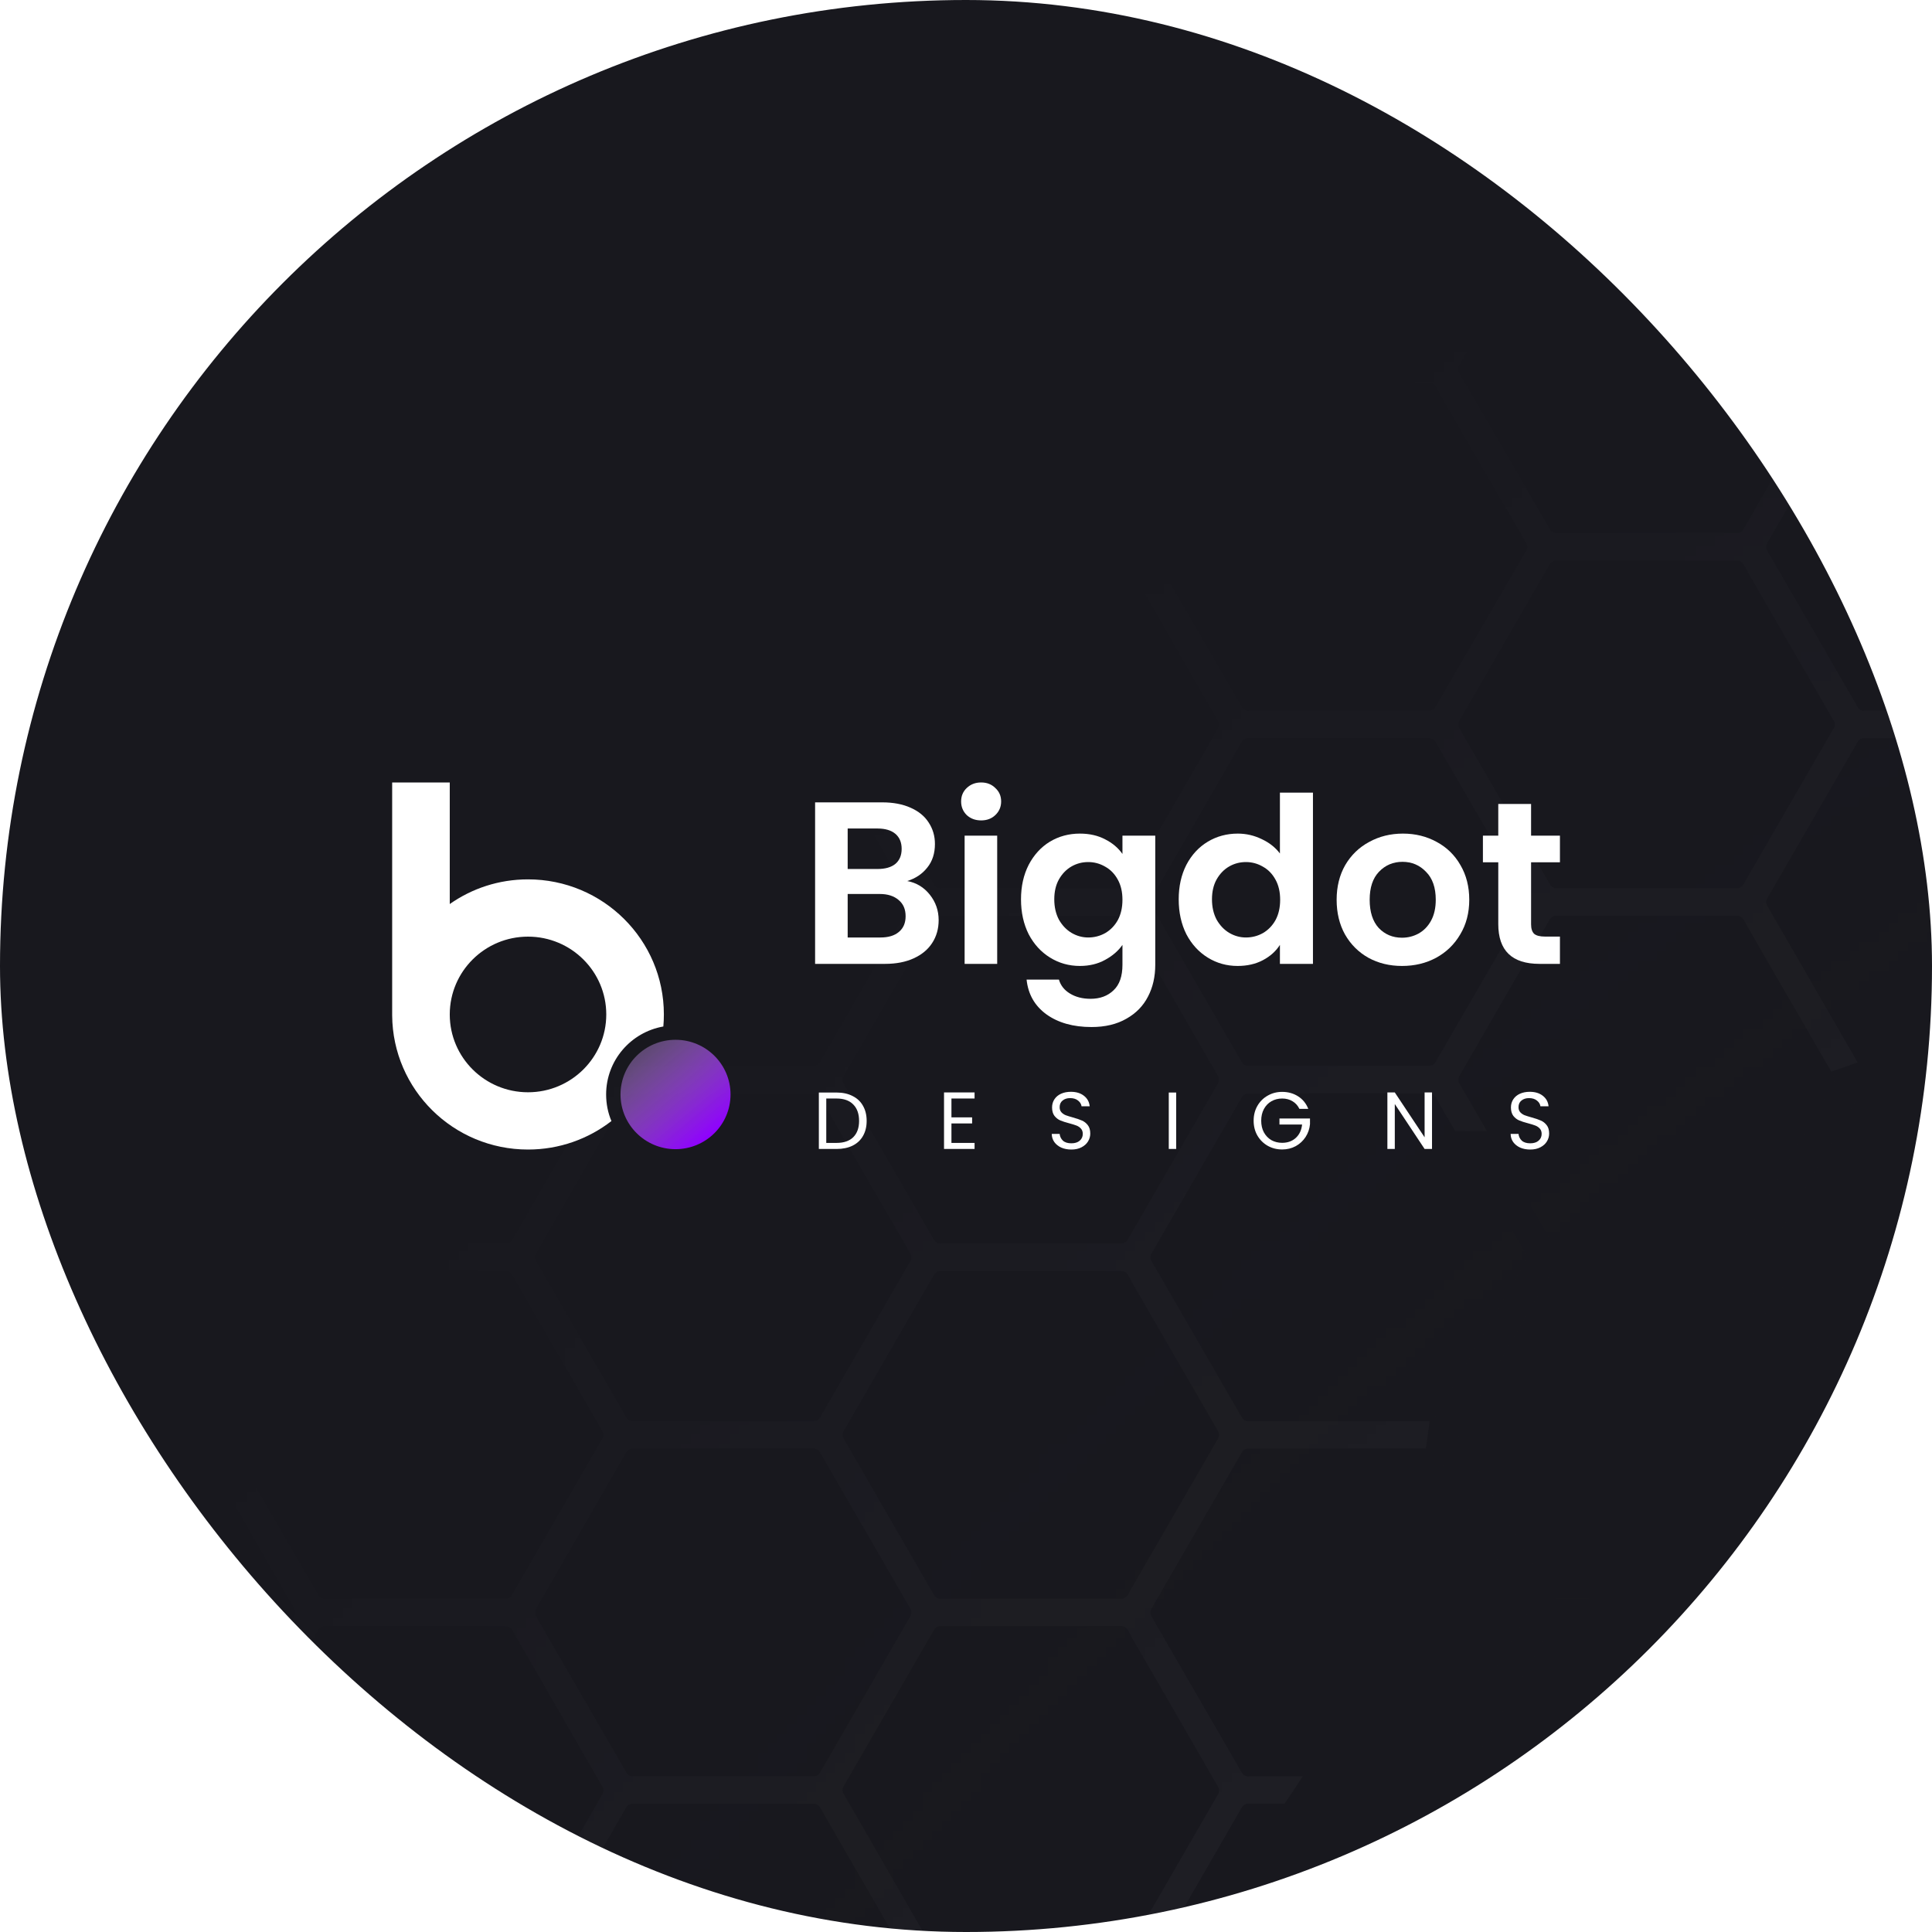 <svg width="200" height="200" viewBox="0 0 200 200" fill="none" xmlns="http://www.w3.org/2000/svg">
<g clip-path="url(#clip0_27_1053)">
<rect width="200" height="200" rx="100" fill="#18181E"/>
<g opacity="0.2" clip-path="url(#clip1_27_1053)">
<mask id="mask0_27_1053" style="mask-type:alpha" maskUnits="userSpaceOnUse" x="-206" y="-93" width="798" height="494">
<rect x="-206" y="-93" width="798" height="494" fill="url(#paint0_radial_27_1053)"/>
</mask>
<g mask="url(#mask0_27_1053)">
<g filter="url(#filter0_f_27_1053)">
<path d="M21.591 213.516C48.919 186.21 48.919 141.938 21.591 114.633C-5.736 87.327 -50.044 87.327 -77.371 114.633C-104.699 141.938 -104.699 186.21 -77.371 213.516C-50.044 240.822 -5.736 240.822 21.591 213.516Z" fill="#F7F5FA"/>
<path d="M38.294 379.64C74.449 343.515 74.449 284.945 38.294 248.82C2.14 212.695 -56.477 212.695 -92.631 248.82C-128.785 284.945 -128.785 343.515 -92.631 379.64C-56.477 415.765 2.14 415.765 38.294 379.64Z" fill="#F7F5FA"/>
<path d="M60.288 224.814C109.066 224.814 148.609 185.303 148.609 136.564C148.609 87.825 109.066 48.315 60.288 48.315C11.51 48.315 -28.033 87.825 -28.033 136.564C-28.033 185.303 11.51 224.814 60.288 224.814Z" fill="#F7F5FA"/>
<path d="M64.314 119.598C129.254 119.598 181.899 66.996 181.899 2.108C181.899 -62.78 129.254 -115.382 64.314 -115.382C-0.627 -115.382 -53.271 -62.78 -53.271 2.108C-53.271 66.996 -0.627 119.598 64.314 119.598Z" fill="#F7F5FA"/>
<path d="M151.916 117.087C216.856 117.087 269.501 64.485 269.501 -0.403C269.501 -65.291 216.856 -117.893 151.916 -117.893C86.975 -117.893 34.331 -65.291 34.331 -0.403C34.331 64.485 86.975 117.087 151.916 117.087Z" fill="#F7F5FA"/>
<path d="M0.421 159.948C27.006 159.948 48.558 138.414 48.558 111.85C48.558 85.287 27.006 63.752 0.421 63.752C-26.164 63.752 -47.716 85.287 -47.716 111.85C-47.716 138.414 -26.164 159.948 0.421 159.948Z" fill="#F7F5FA"/>
</g>
<path d="M211.733 -33.889H192.96C192.828 -33.887 192.7 -33.851 192.587 -33.785C192.474 -33.718 192.38 -33.623 192.315 -33.509L182.949 -17.303C182.88 -17.189 182.844 -17.059 182.844 -16.927C182.844 -16.794 182.88 -16.665 182.949 -16.551L192.315 -0.345C192.38 -0.232 192.474 -0.138 192.587 -0.073C192.701 -0.008 192.829 0.027 192.96 0.027H211.733C211.864 0.027 211.992 -0.008 212.106 -0.073C212.219 -0.138 212.313 -0.232 212.378 -0.345L221.711 -16.551C221.776 -16.666 221.811 -16.795 221.811 -16.927C221.811 -17.059 221.776 -17.188 221.711 -17.303L212.337 -33.476C212.28 -33.59 212.194 -33.688 212.089 -33.761C211.983 -33.833 211.861 -33.877 211.733 -33.889Z" fill="#18181E"/>
<path d="M184.065 -15.436C183.999 -15.549 183.965 -15.677 183.965 -15.808C183.965 -15.938 183.999 -16.067 184.065 -16.18L193.431 -32.394C193.497 -32.508 193.592 -32.603 193.707 -32.668C193.822 -32.733 193.952 -32.767 194.084 -32.766H212.775L212.337 -33.509C212.272 -33.623 212.178 -33.718 212.065 -33.785C211.952 -33.851 211.823 -33.887 211.692 -33.889H192.96C192.828 -33.887 192.7 -33.851 192.587 -33.785C192.474 -33.718 192.38 -33.623 192.315 -33.509L182.949 -17.303C182.88 -17.189 182.844 -17.059 182.844 -16.927C182.844 -16.794 182.88 -16.665 182.949 -16.551L192.315 -0.345C192.38 -0.232 192.474 -0.138 192.587 -0.073C192.701 -0.008 192.829 0.027 192.96 0.027L184.065 -15.436Z" fill="#18181E"/>
<path d="M147.956 -33.889H129.224C129.091 -33.889 128.961 -33.854 128.846 -33.787C128.731 -33.72 128.636 -33.624 128.571 -33.509L119.205 -17.303C119.139 -17.188 119.105 -17.059 119.105 -16.927C119.105 -16.795 119.139 -16.666 119.205 -16.551L128.571 -0.345C128.637 -0.231 128.732 -0.136 128.847 -0.071C128.962 -0.005 129.092 0.028 129.224 0.027H147.956C148.087 0.027 148.215 -0.008 148.328 -0.073C148.441 -0.138 148.535 -0.232 148.601 -0.345L158 -16.551C158.065 -16.666 158.099 -16.795 158.099 -16.927C158.099 -17.059 158.065 -17.188 158 -17.303L148.601 -33.476C148.54 -33.596 148.448 -33.698 148.335 -33.77C148.221 -33.843 148.091 -33.884 147.956 -33.889Z" fill="#18181E"/>
<path d="M120.329 -15.436C120.263 -15.549 120.229 -15.677 120.229 -15.808C120.229 -15.938 120.263 -16.067 120.329 -16.18L129.695 -32.394C129.76 -32.507 129.854 -32.601 129.967 -32.666C130.081 -32.731 130.209 -32.766 130.34 -32.766H149.031L148.601 -33.509C148.536 -33.623 148.442 -33.718 148.329 -33.785C148.216 -33.851 148.087 -33.887 147.956 -33.889H129.224C129.091 -33.889 128.961 -33.854 128.846 -33.787C128.731 -33.72 128.636 -33.624 128.571 -33.509L119.205 -17.303C119.139 -17.188 119.105 -17.059 119.105 -16.927C119.105 -16.795 119.139 -16.666 119.205 -16.551L128.571 -0.345C128.637 -0.231 128.732 -0.136 128.847 -0.071C128.962 -0.005 129.092 0.028 129.224 0.027H129.265L120.329 -15.436Z" fill="#18181E"/>
<path d="M179.824 -15.502H161.092C160.96 -15.503 160.83 -15.469 160.715 -15.404C160.601 -15.338 160.505 -15.244 160.439 -15.13L151.073 1.084C151.007 1.197 150.973 1.325 150.973 1.456C150.973 1.586 151.007 1.714 151.073 1.827L160.48 18.042C160.547 18.155 160.642 18.25 160.757 18.315C160.871 18.38 161.001 18.414 161.133 18.413H179.824C179.955 18.413 180.083 18.379 180.196 18.314C180.31 18.249 180.403 18.155 180.469 18.042L189.835 1.827C189.904 1.715 189.94 1.587 189.94 1.456C189.94 1.324 189.904 1.196 189.835 1.084L180.469 -15.13C180.403 -15.244 180.31 -15.338 180.196 -15.403C180.083 -15.468 179.955 -15.502 179.824 -15.502Z" fill="#18181E"/>
<path d="M152.213 2.951C152.148 2.838 152.114 2.709 152.114 2.579C152.114 2.448 152.148 2.32 152.213 2.207L161.563 -14.007C161.628 -14.12 161.722 -14.214 161.836 -14.279C161.949 -14.345 162.077 -14.379 162.208 -14.379H180.899L180.469 -15.13C180.404 -15.244 180.31 -15.338 180.196 -15.403C180.083 -15.468 179.955 -15.502 179.824 -15.502H161.092C160.96 -15.503 160.83 -15.469 160.715 -15.404C160.601 -15.338 160.505 -15.244 160.439 -15.13L151.073 1.084C151.007 1.197 150.973 1.325 150.973 1.456C150.973 1.586 151.007 1.714 151.073 1.827L160.48 18.042C160.547 18.155 160.642 18.25 160.757 18.315C160.871 18.38 161.001 18.414 161.133 18.413L152.213 2.951Z" fill="#18181E"/>
<path d="M211.733 2.868H192.96C192.829 2.868 192.701 2.902 192.587 2.968C192.474 3.033 192.38 3.127 192.315 3.24L182.949 19.471C182.88 19.583 182.844 19.711 182.844 19.843C182.844 19.974 182.88 20.102 182.949 20.214L192.315 36.428C192.38 36.542 192.474 36.636 192.587 36.701C192.701 36.766 192.829 36.8 192.96 36.8H211.733C211.864 36.8 211.992 36.766 212.106 36.701C212.219 36.636 212.313 36.542 212.378 36.428L221.711 20.214C221.777 20.101 221.811 19.973 221.811 19.843C221.811 19.712 221.777 19.584 221.711 19.471L212.337 3.256C212.277 3.146 212.191 3.053 212.085 2.985C211.98 2.917 211.859 2.877 211.733 2.868Z" fill="#18181E"/>
<path d="M184.065 21.337C184 21.223 183.965 21.093 183.965 20.962C183.965 20.83 184 20.7 184.065 20.586L193.431 4.38C193.497 4.265 193.592 4.171 193.707 4.105C193.822 4.04 193.952 4.006 194.084 4.008H212.775L212.337 3.256C212.277 3.146 212.191 3.053 212.085 2.985C211.98 2.917 211.859 2.877 211.733 2.868H192.96C192.829 2.868 192.701 2.902 192.587 2.968C192.474 3.033 192.38 3.127 192.315 3.24L182.949 19.471C182.88 19.583 182.844 19.711 182.844 19.843C182.844 19.974 182.88 20.102 182.949 20.214L192.315 36.428C192.38 36.542 192.474 36.636 192.587 36.701C192.701 36.766 192.829 36.8 192.96 36.8L184.065 21.337Z" fill="#18181E"/>
<path d="M84.212 -33.889H65.48C65.348 -33.887 65.219 -33.851 65.106 -33.785C64.993 -33.718 64.9 -33.623 64.835 -33.509L55.493 -17.303C55.428 -17.188 55.394 -17.059 55.394 -16.927C55.394 -16.795 55.428 -16.666 55.493 -16.551L64.835 -0.345C64.9 -0.232 64.994 -0.138 65.107 -0.073C65.22 -0.008 65.349 0.027 65.48 0.027H84.212C84.344 0.028 84.474 -0.005 84.589 -0.071C84.704 -0.136 84.799 -0.231 84.865 -0.345L94.231 -16.551C94.296 -16.666 94.33 -16.795 94.33 -16.927C94.33 -17.059 94.296 -17.188 94.231 -17.303L84.865 -33.476C84.803 -33.597 84.71 -33.7 84.595 -33.773C84.48 -33.845 84.348 -33.886 84.212 -33.889Z" fill="#18181E"/>
<path d="M56.584 -15.436C56.519 -15.549 56.485 -15.677 56.485 -15.808C56.485 -15.938 56.519 -16.067 56.584 -16.18L65.959 -32.394C66.024 -32.507 66.118 -32.601 66.231 -32.666C66.345 -32.731 66.473 -32.766 66.604 -32.766H85.295L84.865 -33.509C84.799 -33.624 84.704 -33.72 84.59 -33.787C84.475 -33.854 84.344 -33.889 84.212 -33.889H65.48C65.348 -33.887 65.219 -33.851 65.106 -33.785C64.993 -33.718 64.9 -33.623 64.835 -33.509L55.493 -17.303C55.428 -17.188 55.394 -17.059 55.394 -16.927C55.394 -16.795 55.428 -16.666 55.493 -16.551L64.835 -0.345C64.9 -0.232 64.994 -0.138 65.107 -0.073C65.22 -0.008 65.349 0.027 65.48 0.027L56.584 -15.436Z" fill="#18181E"/>
<path d="M116.088 -15.502H97.347C97.217 -15.502 97.088 -15.468 96.975 -15.403C96.862 -15.338 96.768 -15.244 96.703 -15.13L87.337 1.084C87.271 1.197 87.237 1.325 87.237 1.456C87.237 1.586 87.271 1.714 87.337 1.827L96.703 18.042C96.768 18.155 96.862 18.249 96.975 18.314C97.088 18.379 97.217 18.413 97.347 18.413H116.088C116.219 18.413 116.347 18.379 116.46 18.314C116.573 18.249 116.667 18.155 116.733 18.042L126.099 1.827C126.164 1.714 126.199 1.586 126.199 1.456C126.199 1.325 126.164 1.197 126.099 1.084L116.733 -15.13C116.667 -15.244 116.573 -15.338 116.46 -15.403C116.347 -15.468 116.219 -15.502 116.088 -15.502Z" fill="#18181E"/>
<path d="M88.461 2.951C88.392 2.839 88.356 2.71 88.356 2.579C88.356 2.448 88.392 2.319 88.461 2.207L97.827 -14.007C97.892 -14.12 97.986 -14.214 98.1 -14.279C98.213 -14.345 98.341 -14.379 98.472 -14.379H117.163L116.733 -15.13C116.667 -15.244 116.573 -15.338 116.46 -15.403C116.347 -15.468 116.219 -15.502 116.088 -15.502H97.347C97.217 -15.502 97.088 -15.468 96.975 -15.403C96.862 -15.338 96.768 -15.244 96.703 -15.13L87.337 1.084C87.271 1.197 87.237 1.325 87.237 1.456C87.237 1.586 87.271 1.714 87.337 1.827L96.703 18.042C96.768 18.155 96.862 18.249 96.975 18.314C97.088 18.379 97.217 18.413 97.347 18.413H97.397L88.461 2.951Z" fill="#18181E"/>
<path d="M147.956 2.868H129.224C129.092 2.867 128.962 2.9 128.847 2.966C128.732 3.031 128.637 3.126 128.571 3.24L119.205 19.471C119.139 19.584 119.105 19.712 119.105 19.843C119.105 19.973 119.139 20.101 119.205 20.214L128.571 36.429C128.637 36.543 128.732 36.638 128.847 36.703C128.962 36.768 129.092 36.802 129.224 36.8H147.956C148.087 36.8 148.215 36.766 148.328 36.701C148.441 36.636 148.535 36.542 148.601 36.429L158 20.214C158.065 20.101 158.1 19.973 158.1 19.843C158.1 19.712 158.065 19.584 158 19.471L148.601 3.256C148.538 3.14 148.445 3.043 148.331 2.975C148.218 2.907 148.088 2.87 147.956 2.868Z" fill="#18181E"/>
<path d="M120.329 21.337C120.264 21.223 120.229 21.093 120.229 20.962C120.229 20.83 120.264 20.7 120.329 20.586L129.695 4.38C129.76 4.267 129.854 4.173 129.967 4.107C130.081 4.042 130.209 4.008 130.34 4.008H149.031L148.601 3.256C148.535 3.143 148.441 3.049 148.328 2.984C148.215 2.919 148.087 2.884 147.956 2.885H129.224C129.092 2.883 128.962 2.917 128.847 2.982C128.732 3.047 128.637 3.142 128.571 3.256L119.205 19.471C119.139 19.584 119.105 19.712 119.105 19.842C119.105 19.973 119.139 20.101 119.205 20.214L128.571 36.428C128.637 36.543 128.732 36.637 128.847 36.703C128.962 36.768 129.092 36.802 129.224 36.8H129.265L120.329 21.337Z" fill="#18181E"/>
<path d="M179.824 21.271H161.092C160.96 21.271 160.83 21.305 160.715 21.37C160.601 21.435 160.505 21.529 160.439 21.643L151.073 37.858C151.007 37.971 150.973 38.099 150.973 38.229C150.973 38.36 151.007 38.488 151.073 38.601L160.48 54.815C160.547 54.929 160.642 55.023 160.757 55.089C160.871 55.154 161.001 55.188 161.133 55.187H179.824C179.955 55.187 180.083 55.153 180.196 55.088C180.31 55.022 180.403 54.928 180.469 54.815L189.835 38.601C189.904 38.489 189.94 38.361 189.94 38.229C189.94 38.098 189.904 37.969 189.835 37.858L180.469 21.643C180.403 21.53 180.31 21.436 180.196 21.371C180.083 21.306 179.955 21.271 179.824 21.271Z" fill="#18181E"/>
<path d="M152.213 39.724C152.148 39.61 152.114 39.48 152.114 39.349C152.114 39.217 152.148 39.087 152.213 38.973L161.58 22.767C161.644 22.652 161.738 22.557 161.851 22.491C161.964 22.424 162.093 22.388 162.224 22.387H180.899L180.469 21.643C180.404 21.53 180.31 21.436 180.196 21.371C180.083 21.306 179.955 21.271 179.824 21.271H161.092C160.96 21.271 160.83 21.305 160.715 21.37C160.601 21.435 160.505 21.529 160.439 21.643L151.073 37.858C151.007 37.971 150.973 38.099 150.973 38.229C150.973 38.36 151.007 38.488 151.073 38.601L160.48 54.815C160.547 54.929 160.642 55.023 160.757 55.089C160.871 55.154 161.001 55.188 161.133 55.187L152.213 39.724Z" fill="#18181E"/>
<path d="M211.733 39.658H192.96C192.829 39.658 192.701 39.692 192.587 39.758C192.474 39.823 192.38 39.917 192.315 40.03L182.949 56.236C182.88 56.349 182.844 56.479 182.844 56.612C182.844 56.744 182.88 56.874 182.949 56.988L192.315 73.194C192.38 73.308 192.474 73.403 192.587 73.47C192.7 73.536 192.828 73.572 192.96 73.574H211.733C211.865 73.572 211.993 73.536 212.106 73.47C212.22 73.403 212.313 73.308 212.378 73.194L221.753 56.988C221.818 56.873 221.852 56.744 221.852 56.612C221.852 56.48 221.818 56.351 221.753 56.236L212.337 40.038C212.276 39.929 212.189 39.838 212.084 39.771C211.978 39.705 211.858 39.666 211.733 39.658Z" fill="#18181E"/>
<path d="M184.065 58.103C183.999 57.99 183.965 57.862 183.965 57.731C183.965 57.601 183.999 57.472 184.065 57.359L193.431 41.145C193.497 41.031 193.592 40.936 193.707 40.871C193.822 40.805 193.952 40.772 194.084 40.773H212.775L212.337 40.03C212.271 39.917 212.177 39.823 212.064 39.758C211.951 39.692 211.823 39.658 211.692 39.658H192.96C192.829 39.658 192.701 39.692 192.587 39.758C192.474 39.823 192.38 39.917 192.315 40.03L182.949 56.236C182.88 56.349 182.844 56.479 182.844 56.612C182.844 56.744 182.88 56.874 182.949 56.988L192.315 73.194C192.38 73.308 192.474 73.403 192.587 73.47C192.7 73.536 192.828 73.572 192.96 73.574L184.065 58.103Z" fill="#18181E"/>
<path d="M20.476 -33.889H1.76C1.629 -33.887 1.5 -33.851 1.387 -33.785C1.274 -33.718 1.18 -33.623 1.115 -33.509L-8.276 -17.303C-8.341 -17.188 -8.375 -17.059 -8.375 -16.927C-8.375 -16.795 -8.341 -16.666 -8.276 -16.551L1.099 -0.345C1.164 -0.232 1.258 -0.138 1.371 -0.073C1.484 -0.008 1.613 0.027 1.743 0.027H20.476C20.606 0.027 20.735 -0.008 20.848 -0.073C20.961 -0.138 21.055 -0.232 21.12 -0.345L30.495 -16.551C30.56 -16.666 30.595 -16.795 30.595 -16.927C30.595 -17.059 30.56 -17.188 30.495 -17.303L21.12 -33.476C21.06 -33.596 20.968 -33.698 20.855 -33.77C20.741 -33.843 20.61 -33.884 20.476 -33.889Z" fill="#18181E"/>
<path d="M-7.151 -15.436C-7.217 -15.549 -7.251 -15.677 -7.251 -15.808C-7.251 -15.938 -7.217 -16.067 -7.151 -16.18L2.215 -32.394C2.28 -32.507 2.374 -32.601 2.487 -32.666C2.6 -32.731 2.729 -32.766 2.859 -32.766H21.6L21.162 -33.509C21.097 -33.623 21.003 -33.718 20.89 -33.785C20.777 -33.851 20.648 -33.887 20.517 -33.889H1.76C1.629 -33.887 1.5 -33.851 1.387 -33.785C1.274 -33.718 1.18 -33.623 1.115 -33.509L-8.276 -17.303C-8.341 -17.188 -8.375 -17.059 -8.375 -16.927C-8.375 -16.795 -8.341 -16.666 -8.276 -16.551L1.099 -0.345C1.164 -0.232 1.258 -0.138 1.371 -0.073C1.484 -0.008 1.613 0.027 1.743 0.027H1.76L-7.151 -15.436Z" fill="#18181E"/>
<path d="M52.344 -15.502H33.611C33.481 -15.502 33.352 -15.468 33.239 -15.403C33.126 -15.337 33.032 -15.243 32.967 -15.13L23.601 1.084C23.535 1.197 23.501 1.325 23.501 1.456C23.501 1.586 23.535 1.714 23.601 1.827L32.967 18.042C33.032 18.155 33.126 18.249 33.239 18.314C33.352 18.379 33.481 18.413 33.611 18.413H52.344C52.476 18.414 52.605 18.38 52.72 18.315C52.835 18.25 52.93 18.155 52.997 18.042L62.363 1.827C62.428 1.714 62.463 1.586 62.463 1.456C62.463 1.325 62.428 1.197 62.363 1.084L53.013 -15.13C52.945 -15.247 52.847 -15.342 52.729 -15.408C52.612 -15.473 52.478 -15.506 52.344 -15.502Z" fill="#18181E"/>
<path d="M24.716 2.951C24.651 2.838 24.617 2.709 24.617 2.579C24.617 2.448 24.651 2.32 24.716 2.207L34.083 -14.007C34.149 -14.121 34.245 -14.215 34.359 -14.28C34.474 -14.345 34.604 -14.38 34.736 -14.379H53.427L53.013 -15.13C52.947 -15.244 52.851 -15.338 52.737 -15.404C52.622 -15.469 52.492 -15.503 52.36 -15.502H33.611C33.481 -15.502 33.352 -15.468 33.239 -15.403C33.126 -15.338 33.032 -15.244 32.967 -15.13L23.601 1.084C23.535 1.197 23.501 1.325 23.501 1.456C23.501 1.586 23.535 1.714 23.601 1.827L32.967 18.042C33.032 18.155 33.126 18.249 33.239 18.314C33.352 18.379 33.481 18.413 33.611 18.413L24.716 2.951Z" fill="#18181E"/>
<path d="M84.212 2.868H65.48C65.349 2.868 65.22 2.902 65.107 2.968C64.994 3.033 64.9 3.127 64.835 3.24L55.493 19.471C55.428 19.584 55.394 19.712 55.394 19.843C55.394 19.973 55.428 20.101 55.493 20.214L64.835 36.428C64.9 36.542 64.994 36.636 65.107 36.701C65.22 36.766 65.349 36.8 65.48 36.8H84.212C84.344 36.802 84.474 36.768 84.589 36.703C84.704 36.638 84.799 36.543 84.865 36.428L94.231 20.214C94.296 20.101 94.331 19.973 94.331 19.843C94.331 19.712 94.296 19.584 94.231 19.471L84.865 3.256C84.801 3.139 84.707 3.041 84.592 2.973C84.477 2.904 84.346 2.868 84.212 2.868Z" fill="#18181E"/>
<path d="M56.585 21.337C56.519 21.223 56.485 21.093 56.485 20.962C56.485 20.83 56.519 20.7 56.585 20.586L65.959 4.38C66.024 4.267 66.118 4.173 66.231 4.107C66.345 4.042 66.473 4.008 66.604 4.008H85.295L84.865 3.256C84.799 3.142 84.704 3.047 84.589 2.982C84.474 2.917 84.344 2.883 84.212 2.885H65.48C65.349 2.884 65.22 2.919 65.107 2.984C64.994 3.049 64.9 3.143 64.835 3.256L55.493 19.471C55.428 19.584 55.394 19.712 55.394 19.842C55.394 19.973 55.428 20.101 55.493 20.214L64.835 36.428C64.9 36.541 64.994 36.635 65.107 36.701C65.22 36.766 65.349 36.8 65.48 36.8L56.585 21.337Z" fill="#18181E"/>
<path d="M116.088 21.271H97.347C97.217 21.271 97.088 21.306 96.975 21.371C96.862 21.436 96.768 21.53 96.703 21.643L87.337 37.858C87.271 37.971 87.237 38.099 87.237 38.229C87.237 38.36 87.271 38.488 87.337 38.601L96.703 54.815C96.768 54.928 96.862 55.022 96.975 55.088C97.088 55.153 97.217 55.187 97.347 55.187H116.088C116.219 55.187 116.347 55.153 116.46 55.088C116.573 55.022 116.667 54.928 116.733 54.815L126.099 38.601C126.164 38.488 126.199 38.36 126.199 38.229C126.199 38.099 126.164 37.971 126.099 37.858L116.733 21.643C116.667 21.53 116.573 21.436 116.46 21.371C116.347 21.306 116.219 21.271 116.088 21.271Z" fill="#18181E"/>
<path d="M88.461 39.724C88.392 39.611 88.356 39.481 88.356 39.349C88.356 39.216 88.392 39.086 88.461 38.973L97.827 22.767C97.892 22.652 97.986 22.557 98.099 22.491C98.212 22.424 98.34 22.388 98.472 22.387H117.163L116.733 21.643C116.667 21.53 116.573 21.436 116.46 21.371C116.347 21.306 116.219 21.271 116.088 21.271H97.347C97.217 21.271 97.088 21.306 96.975 21.371C96.862 21.436 96.768 21.53 96.703 21.643L87.337 37.858C87.271 37.971 87.237 38.099 87.237 38.229C87.237 38.36 87.271 38.488 87.337 38.601L96.703 54.815C96.768 54.928 96.862 55.022 96.975 55.088C97.088 55.153 97.217 55.187 97.347 55.187H97.397L88.461 39.724Z" fill="#18181E"/>
<path d="M147.956 39.658H129.224C129.092 39.657 128.962 39.69 128.847 39.756C128.732 39.821 128.637 39.916 128.571 40.03L119.205 56.236C119.139 56.351 119.105 56.48 119.105 56.612C119.105 56.744 119.139 56.873 119.205 56.988L128.571 73.194C128.636 73.309 128.731 73.405 128.846 73.472C128.961 73.538 129.091 73.574 129.224 73.574H147.956C148.087 73.572 148.216 73.536 148.329 73.47C148.442 73.403 148.536 73.308 148.601 73.194L158 56.988C158.065 56.873 158.099 56.744 158.099 56.612C158.099 56.48 158.065 56.351 158 56.236L148.601 40.038C148.536 39.924 148.443 39.828 148.33 39.761C148.216 39.695 148.087 39.659 147.956 39.658Z" fill="#18181E"/>
<path d="M120.329 58.103C120.263 57.99 120.229 57.862 120.229 57.731C120.229 57.601 120.263 57.472 120.329 57.359L129.695 41.145C129.76 41.032 129.854 40.938 129.967 40.873C130.081 40.808 130.209 40.773 130.34 40.773H149.031L148.601 40.03C148.535 39.917 148.441 39.823 148.328 39.758C148.215 39.693 148.087 39.658 147.956 39.658H129.224C129.092 39.657 128.962 39.69 128.847 39.756C128.732 39.821 128.637 39.916 128.571 40.03L119.205 56.236C119.139 56.351 119.105 56.48 119.105 56.612C119.105 56.744 119.139 56.873 119.205 56.988L128.571 73.194C128.636 73.309 128.731 73.405 128.846 73.472C128.961 73.538 129.091 73.574 129.224 73.574H129.265L120.329 58.103Z" fill="#18181E"/>
<path d="M179.824 58.037H161.092C160.959 58.038 160.829 58.073 160.715 58.14C160.6 58.206 160.505 58.302 160.439 58.417L151.073 74.623C151.007 74.737 150.973 74.867 150.973 74.999C150.973 75.13 151.007 75.26 151.073 75.374L160.48 91.581C160.547 91.694 160.642 91.788 160.757 91.854C160.871 91.919 161.001 91.953 161.133 91.952H179.824C179.955 91.952 180.083 91.918 180.196 91.853C180.309 91.787 180.403 91.694 180.469 91.581L189.835 75.374C189.904 75.261 189.94 75.131 189.94 74.999C189.94 74.866 189.904 74.736 189.835 74.623L180.469 58.417C180.404 58.303 180.31 58.207 180.197 58.141C180.084 58.074 179.955 58.038 179.824 58.037Z" fill="#18181E"/>
<path d="M152.213 76.49C152.148 76.376 152.114 76.248 152.114 76.118C152.114 75.987 152.148 75.859 152.213 75.746L161.563 59.532C161.628 59.419 161.722 59.325 161.835 59.26C161.949 59.194 162.077 59.16 162.208 59.16H180.899L180.469 58.417C180.404 58.303 180.31 58.207 180.197 58.141C180.084 58.074 179.955 58.038 179.824 58.037H161.092C160.959 58.038 160.829 58.073 160.715 58.14C160.6 58.206 160.505 58.302 160.439 58.417L151.073 74.623C151.007 74.737 150.973 74.867 150.973 74.999C150.973 75.13 151.007 75.26 151.073 75.374L160.48 91.581C160.547 91.694 160.642 91.788 160.757 91.854C160.871 91.919 161.001 91.953 161.133 91.952L152.213 76.49Z" fill="#18181E"/>
<path d="M211.733 76.423H192.96C192.829 76.423 192.701 76.458 192.587 76.523C192.474 76.588 192.38 76.682 192.315 76.795L182.949 93.009C182.88 93.121 182.844 93.25 182.844 93.381C182.844 93.512 182.88 93.641 182.949 93.753L192.315 109.967C192.38 110.08 192.474 110.174 192.587 110.239C192.701 110.305 192.829 110.339 192.96 110.339H211.733C211.864 110.339 211.992 110.305 212.106 110.239C212.219 110.174 212.313 110.08 212.378 109.967L221.711 93.728C221.777 93.615 221.811 93.487 221.811 93.356C221.811 93.226 221.777 93.098 221.711 92.985L212.337 76.795C212.275 76.688 212.188 76.598 212.082 76.533C211.977 76.468 211.857 76.43 211.733 76.423Z" fill="#18181E"/>
<path d="M184.065 94.876C184 94.763 183.965 94.635 183.965 94.504C183.965 94.374 184 94.246 184.065 94.133L193.431 77.918C193.497 77.804 193.592 77.709 193.707 77.644C193.822 77.579 193.952 77.545 194.084 77.547H212.775L212.337 76.795C212.272 76.682 212.178 76.588 212.064 76.523C211.951 76.458 211.823 76.423 211.692 76.423H192.96C192.829 76.423 192.701 76.458 192.587 76.523C192.474 76.588 192.38 76.682 192.315 76.795L182.949 93.009C182.88 93.121 182.844 93.25 182.844 93.381C182.844 93.512 182.88 93.641 182.949 93.753L192.315 109.967C192.38 110.08 192.474 110.174 192.587 110.239C192.701 110.305 192.829 110.339 192.96 110.339L184.065 94.876Z" fill="#18181E"/>
<path d="M20.476 2.868H1.76C1.629 2.868 1.501 2.902 1.388 2.968C1.275 3.033 1.181 3.127 1.115 3.24L-8.276 19.471C-8.341 19.584 -8.375 19.712 -8.375 19.843C-8.375 19.973 -8.341 20.101 -8.276 20.214L1.099 36.428C1.164 36.542 1.258 36.636 1.371 36.701C1.484 36.766 1.613 36.8 1.744 36.8H20.476C20.607 36.8 20.735 36.766 20.848 36.701C20.961 36.636 21.055 36.542 21.121 36.428L30.495 20.214C30.56 20.101 30.595 19.973 30.595 19.843C30.595 19.712 30.56 19.584 30.495 19.471L21.121 3.256C21.057 3.14 20.964 3.043 20.851 2.975C20.738 2.907 20.608 2.87 20.476 2.868Z" fill="#18181E"/>
<path d="M-7.151 21.337C-7.217 21.223 -7.251 21.093 -7.251 20.962C-7.251 20.83 -7.217 20.7 -7.151 20.586L2.215 4.38C2.28 4.266 2.374 4.173 2.487 4.107C2.6 4.042 2.729 4.008 2.86 4.008H21.6L21.162 3.256C21.097 3.143 21.003 3.049 20.889 2.984C20.776 2.919 20.648 2.884 20.517 2.885H1.76C1.629 2.884 1.501 2.919 1.388 2.984C1.275 3.049 1.181 3.143 1.115 3.256L-8.276 19.471C-8.341 19.584 -8.375 19.712 -8.375 19.842C-8.375 19.973 -8.341 20.101 -8.276 20.214L1.099 36.428C1.164 36.541 1.258 36.635 1.371 36.701C1.484 36.766 1.613 36.8 1.744 36.8H1.76L-7.151 21.337Z" fill="#18181E"/>
<path d="M52.344 21.271H33.611C33.481 21.271 33.352 21.306 33.239 21.371C33.126 21.436 33.032 21.53 32.967 21.643L23.601 37.858C23.535 37.971 23.501 38.099 23.501 38.229C23.501 38.36 23.535 38.488 23.601 38.601L32.967 54.815C33.032 54.928 33.126 55.022 33.239 55.088C33.352 55.153 33.481 55.187 33.611 55.187H52.344C52.476 55.188 52.605 55.154 52.72 55.089C52.835 55.023 52.93 54.929 52.997 54.815L62.363 38.601C62.428 38.488 62.463 38.36 62.463 38.229C62.463 38.099 62.428 37.971 62.363 37.858L53.013 21.643C52.945 21.527 52.847 21.431 52.729 21.366C52.612 21.3 52.478 21.268 52.344 21.271Z" fill="#18181E"/>
<path d="M24.716 39.724C24.651 39.61 24.617 39.48 24.617 39.349C24.617 39.217 24.651 39.087 24.716 38.973L34.083 22.767C34.149 22.652 34.244 22.556 34.359 22.49C34.473 22.423 34.603 22.388 34.736 22.387H53.427L52.997 21.643C52.93 21.529 52.835 21.435 52.72 21.37C52.605 21.305 52.476 21.271 52.344 21.271H33.611C33.481 21.271 33.352 21.306 33.239 21.371C33.126 21.436 33.032 21.53 32.967 21.643L23.601 37.858C23.535 37.971 23.501 38.099 23.501 38.229C23.501 38.36 23.535 38.488 23.601 38.601L32.967 54.815C33.032 54.928 33.126 55.022 33.239 55.088C33.352 55.153 33.481 55.187 33.611 55.187L24.716 39.724Z" fill="#18181E"/>
<path d="M84.212 39.658H65.48C65.349 39.658 65.22 39.692 65.107 39.758C64.994 39.823 64.9 39.917 64.835 40.03L55.493 56.236C55.428 56.351 55.394 56.48 55.394 56.612C55.394 56.744 55.428 56.873 55.493 56.988L64.859 73.194C64.924 73.308 65.018 73.403 65.131 73.47C65.244 73.536 65.373 73.572 65.504 73.574H84.237C84.369 73.574 84.5 73.538 84.614 73.472C84.729 73.405 84.824 73.309 84.89 73.194L94.256 56.988C94.321 56.873 94.355 56.744 94.355 56.612C94.355 56.48 94.321 56.351 94.256 56.236L84.865 40.038C84.8 39.922 84.705 39.826 84.59 39.759C84.475 39.692 84.345 39.657 84.212 39.658Z" fill="#18181E"/>
<path d="M56.584 58.103C56.519 57.99 56.485 57.862 56.485 57.731C56.485 57.601 56.519 57.472 56.584 57.359L65.959 41.145C66.024 41.032 66.118 40.938 66.231 40.873C66.345 40.808 66.473 40.773 66.604 40.773H85.295L84.865 40.03C84.799 39.916 84.704 39.821 84.589 39.756C84.474 39.69 84.344 39.657 84.212 39.658H65.48C65.349 39.658 65.22 39.693 65.107 39.758C64.994 39.823 64.9 39.917 64.835 40.03L55.493 56.236C55.428 56.351 55.394 56.48 55.394 56.612C55.394 56.744 55.428 56.873 55.493 56.988L64.859 73.194C64.924 73.308 65.018 73.403 65.131 73.47C65.244 73.536 65.373 73.572 65.504 73.574L56.584 58.103Z" fill="#18181E"/>
<path d="M116.088 58.037H97.347C97.216 58.038 97.088 58.074 96.975 58.141C96.861 58.207 96.768 58.303 96.703 58.417L87.337 74.623C87.271 74.737 87.237 74.867 87.237 74.999C87.237 75.13 87.271 75.26 87.337 75.374L96.703 91.581C96.768 91.694 96.862 91.787 96.975 91.853C97.088 91.918 97.217 91.952 97.347 91.952H116.088C116.219 91.952 116.347 91.918 116.46 91.853C116.574 91.787 116.668 91.694 116.733 91.581L126.099 75.374C126.164 75.26 126.199 75.13 126.199 74.999C126.199 74.867 126.164 74.737 126.099 74.623L116.733 58.417C116.668 58.303 116.574 58.207 116.461 58.141C116.348 58.074 116.219 58.038 116.088 58.037Z" fill="#18181E"/>
<path d="M88.461 76.49C88.392 76.378 88.356 76.249 88.356 76.118C88.356 75.987 88.392 75.858 88.461 75.746L97.827 59.532C97.892 59.419 97.986 59.325 98.1 59.26C98.213 59.194 98.341 59.16 98.472 59.16H117.163L116.733 58.417C116.668 58.303 116.574 58.207 116.461 58.141C116.348 58.074 116.219 58.038 116.088 58.037H97.347C97.216 58.038 97.088 58.074 96.975 58.141C96.861 58.207 96.768 58.303 96.703 58.417L87.337 74.623C87.271 74.737 87.237 74.867 87.237 74.999C87.237 75.13 87.271 75.26 87.337 75.374L96.703 91.581C96.768 91.694 96.862 91.787 96.975 91.853C97.088 91.918 97.217 91.952 97.347 91.952H97.397L88.461 76.49Z" fill="#18181E"/>
<path d="M147.956 76.423H129.224C129.092 76.422 128.962 76.456 128.847 76.521C128.732 76.586 128.637 76.681 128.571 76.795L119.205 93.01C119.139 93.123 119.105 93.251 119.105 93.381C119.105 93.512 119.139 93.64 119.205 93.753L128.571 109.967C128.637 110.082 128.732 110.176 128.847 110.242C128.962 110.307 129.092 110.34 129.224 110.339H147.956C148.087 110.339 148.215 110.305 148.328 110.239C148.441 110.174 148.535 110.08 148.601 109.967L158 93.728C158.065 93.615 158.1 93.487 158.1 93.356C158.1 93.226 158.065 93.098 158 92.985L148.601 76.795C148.535 76.682 148.441 76.588 148.328 76.523C148.215 76.458 148.087 76.423 147.956 76.423Z" fill="#18181E"/>
<path d="M120.329 94.876C120.264 94.763 120.229 94.635 120.229 94.504C120.229 94.374 120.264 94.246 120.329 94.133L129.695 77.918C129.76 77.805 129.854 77.712 129.967 77.646C130.081 77.581 130.209 77.547 130.34 77.547H149.031L148.601 76.795C148.535 76.682 148.441 76.588 148.328 76.523C148.215 76.458 148.087 76.423 147.956 76.423H129.224C129.092 76.422 128.962 76.456 128.847 76.521C128.732 76.586 128.637 76.681 128.571 76.795L119.205 93.01C119.139 93.123 119.105 93.251 119.105 93.381C119.105 93.512 119.139 93.64 119.205 93.753L128.571 109.967C128.637 110.082 128.732 110.176 128.847 110.242C128.962 110.307 129.092 110.34 129.224 110.339H129.265L120.329 94.876Z" fill="#18181E"/>
<path d="M179.824 94.81H161.092C160.96 94.81 160.83 94.844 160.715 94.909C160.601 94.974 160.505 95.068 160.439 95.182L151.073 111.396C151.007 111.509 150.973 111.638 150.973 111.768C150.973 111.899 151.007 112.027 151.073 112.14L160.48 128.354C160.547 128.468 160.642 128.562 160.757 128.627C160.871 128.693 161.001 128.727 161.133 128.726H179.824C179.955 128.726 180.083 128.692 180.196 128.626C180.31 128.561 180.403 128.467 180.469 128.354L189.835 112.14C189.904 112.028 189.94 111.899 189.94 111.768C189.94 111.637 189.904 111.508 189.835 111.396L180.469 95.182C180.403 95.069 180.31 94.975 180.196 94.91C180.083 94.844 179.955 94.81 179.824 94.81Z" fill="#18181E"/>
<path d="M152.213 113.263C152.148 113.149 152.114 113.019 152.114 112.887C152.114 112.756 152.148 112.626 152.213 112.512L161.58 96.305C161.645 96.192 161.739 96.098 161.852 96.033C161.965 95.968 162.094 95.934 162.224 95.934H180.899L180.469 95.182C180.404 95.069 180.31 94.975 180.196 94.91C180.083 94.844 179.955 94.81 179.824 94.81H161.092C160.96 94.81 160.83 94.844 160.715 94.909C160.601 94.974 160.505 95.068 160.439 95.182L151.073 111.396C151.007 111.509 150.973 111.638 150.973 111.768C150.973 111.899 151.007 112.027 151.073 112.14L160.48 128.354C160.547 128.468 160.642 128.562 160.757 128.627C160.871 128.693 161.001 128.727 161.133 128.726L152.213 113.263Z" fill="#18181E"/>
<path d="M211.733 113.197H192.96C192.829 113.197 192.701 113.231 192.587 113.296C192.474 113.362 192.38 113.456 192.315 113.569L182.949 129.783C182.88 129.895 182.844 130.024 182.844 130.155C182.844 130.286 182.88 130.415 182.949 130.526L192.315 146.741C192.38 146.854 192.474 146.948 192.587 147.013C192.701 147.078 192.829 147.113 192.96 147.113H211.733C211.864 147.113 211.992 147.078 212.106 147.013C212.219 146.948 212.313 146.854 212.378 146.741L221.753 130.526C221.818 130.413 221.852 130.285 221.852 130.155C221.852 130.024 221.818 129.896 221.753 129.783L212.337 113.552C212.273 113.448 212.185 113.361 212.08 113.299C211.974 113.237 211.855 113.202 211.733 113.197Z" fill="#18181E"/>
<path d="M184.065 131.65C184 131.535 183.965 131.406 183.965 131.274C183.965 131.142 184 131.013 184.065 130.898L193.431 114.692C193.497 114.577 193.592 114.481 193.706 114.414C193.821 114.347 193.951 114.312 194.084 114.312H212.775L212.337 113.569C212.272 113.456 212.178 113.362 212.064 113.296C211.951 113.231 211.823 113.197 211.692 113.197H192.96C192.829 113.197 192.701 113.231 192.587 113.296C192.474 113.362 192.38 113.456 192.315 113.569L182.949 129.783C182.88 129.895 182.844 130.024 182.844 130.155C182.844 130.286 182.88 130.415 182.949 130.526L192.315 146.741C192.38 146.854 192.474 146.948 192.587 147.013C192.701 147.078 192.829 147.113 192.96 147.113L184.065 131.65Z" fill="#18181E"/>
<path d="M20.476 39.658H1.76C1.629 39.658 1.501 39.692 1.388 39.758C1.275 39.823 1.181 39.917 1.115 40.03L-8.276 56.236C-8.341 56.351 -8.375 56.48 -8.375 56.612C-8.375 56.744 -8.341 56.873 -8.276 56.988L1.099 73.194C1.164 73.308 1.257 73.403 1.37 73.47C1.484 73.536 1.612 73.572 1.743 73.574H20.476C20.607 73.572 20.736 73.536 20.849 73.47C20.962 73.403 21.056 73.308 21.12 73.194L30.495 56.988C30.56 56.873 30.595 56.744 30.595 56.612C30.595 56.48 30.56 56.351 30.495 56.236L21.12 40.038C21.056 39.923 20.963 39.828 20.849 39.761C20.736 39.694 20.607 39.659 20.476 39.658Z" fill="#18181E"/>
<path d="M-7.151 58.103C-7.217 57.99 -7.251 57.862 -7.251 57.731C-7.251 57.601 -7.217 57.472 -7.151 57.359L2.215 41.145C2.28 41.032 2.374 40.938 2.487 40.873C2.6 40.807 2.729 40.773 2.859 40.773H21.6L21.162 40.03C21.096 39.917 21.003 39.823 20.889 39.758C20.776 39.692 20.648 39.658 20.517 39.658H1.76C1.629 39.658 1.501 39.692 1.388 39.758C1.275 39.823 1.181 39.917 1.115 40.03L-8.276 56.236C-8.341 56.351 -8.375 56.48 -8.375 56.612C-8.375 56.744 -8.341 56.873 -8.276 56.988L1.099 73.194C1.164 73.308 1.257 73.403 1.37 73.47C1.484 73.536 1.612 73.572 1.743 73.574H1.76L-7.151 58.103Z" fill="#18181E"/>
<path d="M52.344 58.037H33.611C33.48 58.038 33.352 58.074 33.238 58.141C33.125 58.208 33.032 58.303 32.967 58.417L23.601 74.623C23.535 74.737 23.501 74.867 23.501 74.999C23.501 75.13 23.535 75.26 23.601 75.374L32.967 91.581C33.032 91.694 33.126 91.787 33.239 91.853C33.352 91.918 33.481 91.952 33.611 91.952H52.344C52.476 91.953 52.605 91.919 52.72 91.854C52.835 91.788 52.93 91.694 52.997 91.581L62.363 75.374C62.428 75.26 62.462 75.13 62.462 74.999C62.462 74.867 62.428 74.737 62.363 74.623L53.013 58.417C52.946 58.3 52.848 58.203 52.73 58.136C52.612 58.069 52.479 58.035 52.344 58.037Z" fill="#18181E"/>
<path d="M24.717 76.49C24.651 76.376 24.617 76.248 24.617 76.118C24.617 75.987 24.651 75.859 24.717 75.746L34.083 59.532C34.149 59.418 34.245 59.324 34.359 59.258C34.474 59.193 34.604 59.159 34.736 59.16H53.427L52.997 58.417C52.931 58.302 52.835 58.206 52.721 58.14C52.606 58.073 52.476 58.038 52.344 58.037H33.611C33.48 58.038 33.352 58.074 33.238 58.141C33.125 58.207 33.032 58.303 32.967 58.417L23.601 74.623C23.535 74.737 23.501 74.867 23.501 74.999C23.501 75.13 23.535 75.26 23.601 75.374L32.967 91.581C33.032 91.694 33.126 91.787 33.239 91.853C33.352 91.918 33.481 91.952 33.611 91.952L24.717 76.49Z" fill="#18181E"/>
<path d="M84.212 76.423H65.48C65.349 76.423 65.22 76.458 65.107 76.523C64.994 76.588 64.9 76.682 64.835 76.795L55.493 93.01C55.428 93.123 55.394 93.251 55.394 93.381C55.394 93.512 55.428 93.64 55.493 93.753L64.859 109.967C64.925 110.08 65.019 110.174 65.132 110.239C65.245 110.305 65.374 110.339 65.504 110.339H84.237C84.369 110.34 84.499 110.307 84.614 110.242C84.728 110.176 84.824 110.082 84.89 109.967L94.231 93.728C94.296 93.615 94.331 93.487 94.331 93.356C94.331 93.226 94.296 93.098 94.231 92.985L84.865 76.795C84.799 76.681 84.704 76.586 84.589 76.521C84.474 76.456 84.344 76.422 84.212 76.423Z" fill="#18181E"/>
<path d="M56.585 94.876C56.519 94.763 56.485 94.635 56.485 94.504C56.485 94.374 56.519 94.246 56.585 94.133L65.959 77.918C66.024 77.805 66.118 77.712 66.231 77.646C66.345 77.581 66.473 77.547 66.604 77.547H85.295L84.865 76.795C84.799 76.681 84.704 76.586 84.589 76.521C84.474 76.456 84.344 76.422 84.212 76.423H65.48C65.349 76.423 65.22 76.458 65.107 76.523C64.994 76.588 64.9 76.682 64.835 76.795L55.493 93.01C55.428 93.123 55.394 93.251 55.394 93.381C55.394 93.512 55.428 93.64 55.493 93.753L64.859 109.967C64.925 110.08 65.019 110.174 65.132 110.239C65.245 110.305 65.374 110.339 65.504 110.339L56.585 94.876Z" fill="#18181E"/>
<path d="M116.088 94.81H97.347C97.217 94.81 97.088 94.844 96.975 94.91C96.862 94.975 96.768 95.069 96.703 95.182L87.337 111.396C87.271 111.509 87.237 111.638 87.237 111.768C87.237 111.899 87.271 112.027 87.337 112.14L96.703 128.354C96.768 128.467 96.862 128.561 96.975 128.626C97.088 128.692 97.217 128.726 97.347 128.726H116.088C116.219 128.726 116.347 128.692 116.46 128.626C116.573 128.561 116.667 128.467 116.733 128.354L126.099 112.14C126.164 112.027 126.199 111.899 126.199 111.768C126.199 111.638 126.164 111.509 126.099 111.396L116.733 95.182C116.667 95.069 116.573 94.975 116.46 94.91C116.347 94.844 116.219 94.81 116.088 94.81Z" fill="#18181E"/>
<path d="M88.461 113.263C88.392 113.15 88.356 113.02 88.356 112.887C88.356 112.755 88.392 112.625 88.461 112.511L97.827 96.305C97.892 96.192 97.986 96.098 98.1 96.033C98.213 95.968 98.341 95.934 98.472 95.934H117.163L116.733 95.182C116.667 95.069 116.573 94.975 116.46 94.91C116.347 94.844 116.219 94.81 116.088 94.81H97.347C97.217 94.81 97.088 94.844 96.975 94.91C96.862 94.975 96.768 95.069 96.703 95.182L87.337 111.396C87.271 111.509 87.237 111.638 87.237 111.768C87.237 111.899 87.271 112.027 87.337 112.14L96.703 128.354C96.768 128.467 96.862 128.561 96.975 128.626C97.088 128.692 97.217 128.726 97.347 128.726H97.397L88.461 113.263Z" fill="#18181E"/>
<path d="M147.956 113.197H129.224C129.092 113.195 128.962 113.229 128.847 113.294C128.732 113.36 128.637 113.454 128.571 113.569L119.205 129.783C119.139 129.896 119.105 130.024 119.105 130.155C119.105 130.285 119.139 130.413 119.205 130.526L128.571 146.741C128.637 146.855 128.732 146.95 128.847 147.015C128.962 147.08 129.092 147.114 129.224 147.112H147.956C148.087 147.112 148.215 147.078 148.328 147.013C148.441 146.948 148.535 146.854 148.601 146.741L158 130.526C158.065 130.413 158.1 130.285 158.1 130.155C158.1 130.024 158.065 129.896 158 129.783L148.601 113.552C148.533 113.442 148.439 113.351 148.325 113.289C148.212 113.227 148.085 113.195 147.956 113.197Z" fill="#18181E"/>
<path d="M120.329 131.65C120.264 131.535 120.229 131.406 120.229 131.274C120.229 131.142 120.264 131.013 120.329 130.898L129.695 114.692C129.76 114.578 129.854 114.483 129.967 114.416C130.08 114.349 130.208 114.314 130.34 114.312H149.031L148.601 113.569C148.535 113.455 148.441 113.362 148.328 113.296C148.215 113.231 148.087 113.197 147.956 113.197H129.224C129.092 113.195 128.962 113.229 128.847 113.294C128.732 113.36 128.637 113.454 128.571 113.569L119.205 129.783C119.139 129.896 119.105 130.024 119.105 130.155C119.105 130.285 119.139 130.413 119.205 130.526L128.571 146.741C128.637 146.855 128.732 146.95 128.847 147.015C128.962 147.08 129.092 147.114 129.224 147.112H129.265L120.329 131.65Z" fill="#18181E"/>
<path d="M179.824 131.584H161.092C160.96 131.583 160.83 131.617 160.715 131.682C160.601 131.748 160.505 131.842 160.439 131.955L151.073 148.162C151.007 148.276 150.973 148.406 150.973 148.537C150.973 148.669 151.007 148.799 151.073 148.913L160.48 165.119C160.546 165.234 160.641 165.329 160.756 165.396C160.871 165.463 161.001 165.498 161.133 165.499H179.824C179.955 165.498 180.084 165.462 180.197 165.395C180.31 165.329 180.404 165.233 180.469 165.119L189.835 148.913C189.904 148.8 189.94 148.67 189.94 148.537C189.94 148.405 189.904 148.275 189.835 148.162L180.469 131.955C180.403 131.842 180.309 131.748 180.196 131.683C180.083 131.618 179.955 131.584 179.824 131.584Z" fill="#18181E"/>
<path d="M152.213 150.028C152.148 149.915 152.114 149.787 152.114 149.657C152.114 149.526 152.148 149.398 152.213 149.285L161.579 133.071C161.645 132.957 161.739 132.864 161.852 132.798C161.965 132.733 162.094 132.699 162.224 132.699H180.899L180.469 131.955C180.403 131.842 180.309 131.748 180.196 131.683C180.083 131.618 179.955 131.584 179.824 131.584H161.092C160.96 131.583 160.83 131.617 160.715 131.682C160.601 131.748 160.505 131.842 160.439 131.955L151.073 148.162C151.007 148.276 150.973 148.406 150.973 148.537C150.973 148.669 151.007 148.799 151.073 148.913L160.48 165.119C160.546 165.234 160.641 165.329 160.756 165.396C160.871 165.463 161.001 165.498 161.133 165.499L152.213 150.028Z" fill="#18181E"/>
<path d="M211.733 149.962H192.96C192.828 149.964 192.7 150 192.587 150.066C192.474 150.133 192.38 150.228 192.315 150.342L182.949 166.548C182.88 166.662 182.844 166.792 182.844 166.924C182.844 167.057 182.88 167.187 182.949 167.3L192.315 183.506C192.38 183.619 192.474 183.713 192.587 183.778C192.701 183.843 192.829 183.878 192.96 183.878H211.733C211.864 183.878 211.992 183.843 212.106 183.778C212.219 183.713 212.313 183.619 212.378 183.506L221.753 167.3C221.818 167.185 221.852 167.056 221.852 166.924C221.852 166.792 221.818 166.663 221.753 166.548L212.378 150.342C212.313 150.228 212.22 150.133 212.106 150.066C211.993 150 211.865 149.964 211.733 149.962Z" fill="#18181E"/>
<path d="M184.065 168.415C183.999 168.302 183.965 168.174 183.965 168.043C183.965 167.913 183.999 167.785 184.065 167.672L193.431 151.457C193.497 151.343 193.592 151.248 193.707 151.183C193.822 151.118 193.952 151.084 194.084 151.086H212.775L212.337 150.342C212.272 150.228 212.178 150.133 212.065 150.066C211.952 150 211.823 149.964 211.692 149.962H192.96C192.828 149.964 192.7 150 192.587 150.066C192.474 150.133 192.38 150.228 192.315 150.342L182.949 166.548C182.88 166.662 182.844 166.792 182.844 166.924C182.844 167.057 182.88 167.187 182.949 167.3L192.315 183.506C192.38 183.619 192.474 183.713 192.587 183.778C192.701 183.843 192.829 183.878 192.96 183.878L184.065 168.415Z" fill="#18181E"/>
<path d="M20.476 76.423H1.76C1.629 76.423 1.501 76.458 1.388 76.523C1.275 76.588 1.181 76.682 1.115 76.795L-8.276 93.009C-8.341 93.122 -8.375 93.251 -8.375 93.381C-8.375 93.512 -8.341 93.64 -8.276 93.753L1.099 109.967C1.164 110.08 1.258 110.174 1.371 110.239C1.484 110.305 1.613 110.339 1.744 110.339H20.476C20.607 110.339 20.735 110.305 20.848 110.239C20.961 110.174 21.055 110.08 21.121 109.967L30.495 93.728C30.56 93.615 30.595 93.487 30.595 93.356C30.595 93.226 30.56 93.098 30.495 92.985L21.121 76.795C21.055 76.682 20.961 76.588 20.848 76.523C20.735 76.458 20.607 76.423 20.476 76.423Z" fill="#18181E"/>
<path d="M-7.151 94.876C-7.217 94.763 -7.251 94.635 -7.251 94.504C-7.251 94.374 -7.217 94.246 -7.151 94.133L2.215 77.918C2.28 77.805 2.374 77.711 2.487 77.646C2.6 77.581 2.729 77.547 2.86 77.547H21.6L21.162 76.795C21.097 76.682 21.003 76.588 20.889 76.523C20.776 76.458 20.648 76.423 20.517 76.423H1.76C1.629 76.423 1.501 76.458 1.388 76.523C1.275 76.588 1.181 76.682 1.115 76.795L-8.276 93.009C-8.341 93.122 -8.375 93.251 -8.375 93.381C-8.375 93.512 -8.341 93.64 -8.276 93.753L1.099 109.967C1.164 110.08 1.258 110.174 1.371 110.239C1.484 110.305 1.613 110.339 1.744 110.339H1.76L-7.151 94.876Z" fill="#18181E"/>
<path d="M52.344 94.81H33.611C33.481 94.81 33.352 94.844 33.239 94.91C33.126 94.975 33.032 95.069 32.967 95.182L23.601 111.396C23.535 111.509 23.501 111.637 23.501 111.768C23.501 111.898 23.535 112.027 23.601 112.14L32.967 128.354C33.032 128.467 33.126 128.561 33.239 128.626C33.352 128.691 33.481 128.726 33.611 128.726H52.344C52.476 128.726 52.605 128.692 52.72 128.627C52.835 128.562 52.93 128.468 52.997 128.354L62.363 112.14C62.428 112.027 62.463 111.898 62.463 111.768C62.463 111.637 62.428 111.509 62.363 111.396L53.013 95.182C52.945 95.066 52.847 94.97 52.729 94.904C52.612 94.839 52.478 94.806 52.344 94.81Z" fill="#18181E"/>
<path d="M24.716 113.263C24.651 113.149 24.617 113.019 24.617 112.887C24.617 112.756 24.651 112.626 24.716 112.512L34.083 96.305C34.149 96.192 34.245 96.097 34.359 96.032C34.474 95.967 34.604 95.933 34.736 95.934H53.427L52.997 95.182C52.93 95.068 52.835 94.974 52.72 94.909C52.605 94.844 52.476 94.81 52.344 94.81H33.611C33.481 94.81 33.352 94.844 33.239 94.91C33.126 94.975 33.032 95.069 32.967 95.182L23.601 111.396C23.535 111.509 23.501 111.638 23.501 111.768C23.501 111.899 23.535 112.027 23.601 112.14L32.967 128.354C33.032 128.467 33.126 128.561 33.239 128.626C33.352 128.692 33.481 128.726 33.611 128.726L24.716 113.263Z" fill="#18181E"/>
<path d="M84.212 113.197H65.48C65.349 113.197 65.22 113.231 65.107 113.296C64.994 113.362 64.9 113.456 64.835 113.569L55.493 129.783C55.428 129.896 55.394 130.024 55.394 130.155C55.394 130.285 55.428 130.413 55.493 130.526L64.859 146.741C64.925 146.854 65.019 146.948 65.132 147.013C65.245 147.078 65.374 147.113 65.504 147.113H84.237C84.369 147.114 84.499 147.08 84.614 147.015C84.728 146.95 84.824 146.855 84.89 146.741L94.256 130.526C94.321 130.413 94.355 130.285 94.355 130.155C94.355 130.024 94.321 129.896 94.256 129.783L84.865 113.552C84.797 113.441 84.701 113.35 84.586 113.287C84.471 113.225 84.342 113.194 84.212 113.197Z" fill="#18181E"/>
<path d="M56.585 131.65C56.519 131.535 56.485 131.406 56.485 131.274C56.485 131.142 56.519 131.013 56.585 130.898L65.959 114.692C66.024 114.578 66.118 114.483 66.231 114.416C66.344 114.349 66.472 114.314 66.604 114.312H85.295L84.865 113.569C84.799 113.454 84.704 113.36 84.589 113.294C84.474 113.229 84.344 113.195 84.212 113.197H65.48C65.349 113.197 65.22 113.231 65.107 113.296C64.994 113.362 64.9 113.455 64.835 113.569L55.493 129.783C55.428 129.896 55.394 130.024 55.394 130.155C55.394 130.285 55.428 130.413 55.493 130.526L64.859 146.741C64.925 146.854 65.019 146.948 65.132 147.013C65.245 147.078 65.374 147.112 65.504 147.112L56.585 131.65Z" fill="#18181E"/>
<path d="M116.088 131.584H97.347C97.217 131.584 97.088 131.618 96.975 131.683C96.862 131.748 96.768 131.842 96.703 131.955L87.337 148.162C87.271 148.276 87.237 148.406 87.237 148.537C87.237 148.669 87.271 148.799 87.337 148.913L96.703 165.119C96.768 165.233 96.861 165.328 96.975 165.395C97.088 165.462 97.216 165.498 97.347 165.499H116.088C116.219 165.498 116.348 165.462 116.461 165.395C116.574 165.328 116.668 165.233 116.733 165.119L126.099 148.913C126.164 148.799 126.199 148.669 126.199 148.537C126.199 148.406 126.164 148.276 126.099 148.162L116.733 131.955C116.668 131.842 116.574 131.748 116.46 131.683C116.347 131.618 116.219 131.584 116.088 131.584Z" fill="#18181E"/>
<path d="M88.461 150.028C88.392 149.916 88.356 149.788 88.356 149.657C88.356 149.525 88.392 149.397 88.461 149.285L97.827 133.071C97.892 132.957 97.986 132.864 98.1 132.798C98.213 132.733 98.341 132.699 98.472 132.699H117.163L116.733 131.955C116.668 131.842 116.574 131.748 116.46 131.683C116.347 131.618 116.219 131.584 116.088 131.584H97.347C97.217 131.584 97.088 131.618 96.975 131.683C96.862 131.748 96.768 131.842 96.703 131.955L87.337 148.162C87.271 148.276 87.237 148.406 87.237 148.537C87.237 148.669 87.271 148.799 87.337 148.913L96.703 165.119C96.768 165.233 96.861 165.328 96.975 165.395C97.088 165.462 97.216 165.498 97.347 165.499H97.397L88.461 150.028Z" fill="#18181E"/>
<path d="M147.956 149.962H129.224C129.091 149.962 128.961 149.998 128.846 150.064C128.731 150.131 128.636 150.227 128.571 150.342L119.205 166.548C119.139 166.663 119.105 166.792 119.105 166.924C119.105 167.056 119.139 167.186 119.205 167.3L128.571 183.506C128.637 183.62 128.732 183.715 128.847 183.78C128.962 183.846 129.092 183.879 129.224 183.878H147.956C148.087 183.878 148.215 183.844 148.328 183.778C148.441 183.713 148.535 183.619 148.601 183.506L158 167.3C158.065 167.186 158.099 167.056 158.099 166.924C158.099 166.792 158.065 166.663 158 166.548L148.634 150.342C148.566 150.223 148.467 150.125 148.348 150.058C148.228 149.991 148.093 149.958 147.956 149.962Z" fill="#18181E"/>
<path d="M120.329 168.415C120.263 168.302 120.229 168.174 120.229 168.043C120.229 167.913 120.263 167.785 120.329 167.672L129.695 151.457C129.76 151.344 129.854 151.25 129.967 151.185C130.081 151.12 130.209 151.085 130.34 151.086H149.031L148.601 150.342C148.536 150.228 148.442 150.133 148.329 150.066C148.216 150 148.087 149.964 147.956 149.962H129.224C129.091 149.962 128.961 149.998 128.846 150.064C128.731 150.131 128.636 150.227 128.571 150.342L119.205 166.548C119.139 166.663 119.105 166.792 119.105 166.924C119.105 167.056 119.139 167.185 119.205 167.3L128.571 183.506C128.637 183.62 128.732 183.715 128.847 183.78C128.962 183.846 129.092 183.879 129.224 183.878H129.265L120.329 168.415Z" fill="#18181E"/>
<path d="M179.824 168.349H161.092C160.96 168.348 160.83 168.382 160.715 168.447C160.601 168.513 160.505 168.607 160.439 168.721L151.073 184.935C151.007 185.048 150.973 185.176 150.973 185.307C150.973 185.437 151.007 185.565 151.073 185.678L160.48 201.934C160.547 202.048 160.642 202.142 160.757 202.207C160.871 202.272 161.001 202.306 161.133 202.306H179.824C179.955 202.306 180.083 202.272 180.196 202.206C180.31 202.141 180.403 202.047 180.469 201.934L189.835 185.72C189.904 185.608 189.94 185.479 189.94 185.348C189.94 185.217 189.904 185.088 189.835 184.976L180.469 168.762C180.409 168.641 180.317 168.539 180.204 168.466C180.09 168.393 179.959 168.353 179.824 168.349Z" fill="#18181E"/>
<path d="M152.213 186.802C152.148 186.689 152.114 186.561 152.114 186.43C152.114 186.3 152.148 186.171 152.213 186.058L161.58 169.844C161.645 169.731 161.739 169.637 161.852 169.572C161.965 169.506 162.094 169.472 162.224 169.472H180.899L180.469 168.721C180.404 168.608 180.31 168.514 180.196 168.448C180.083 168.383 179.955 168.349 179.824 168.349H161.092C160.96 168.348 160.83 168.382 160.715 168.447C160.601 168.513 160.505 168.607 160.439 168.721L151.073 184.935C151.007 185.048 150.973 185.176 150.973 185.307C150.973 185.437 151.007 185.565 151.073 185.678L160.48 201.934C160.547 202.048 160.642 202.142 160.757 202.207C160.871 202.272 161.001 202.306 161.133 202.306L152.213 186.802Z" fill="#18181E"/>
<path d="M211.733 186.736H192.96C192.829 186.736 192.701 186.77 192.587 186.835C192.474 186.901 192.38 186.994 192.315 187.108L182.949 203.322C182.88 203.434 182.844 203.562 182.844 203.694C182.844 203.825 182.88 203.953 182.949 204.065L192.315 220.28C192.38 220.393 192.474 220.487 192.587 220.552C192.701 220.617 192.829 220.651 192.96 220.651H211.733C211.864 220.651 211.992 220.617 212.106 220.552C212.219 220.487 212.313 220.393 212.378 220.28L221.753 204.065C221.818 203.952 221.852 203.824 221.852 203.694C221.852 203.563 221.818 203.435 221.753 203.322L212.378 187.108C212.313 186.994 212.219 186.901 212.106 186.835C211.992 186.77 211.864 186.736 211.733 186.736Z" fill="#18181E"/>
<path d="M184.065 205.189C184 205.074 183.965 204.945 183.965 204.813C183.965 204.681 184 204.552 184.065 204.437L193.431 188.231C193.497 188.116 193.592 188.02 193.706 187.953C193.821 187.886 193.951 187.851 194.084 187.851H212.775L212.337 187.108C212.272 186.994 212.178 186.901 212.064 186.835C211.951 186.77 211.823 186.736 211.692 186.736H192.96C192.829 186.736 192.701 186.77 192.587 186.835C192.474 186.901 192.38 186.994 192.315 187.108L182.949 203.322C182.88 203.434 182.844 203.562 182.844 203.694C182.844 203.825 182.88 203.953 182.949 204.065L192.315 220.28C192.38 220.393 192.474 220.487 192.587 220.552C192.701 220.617 192.829 220.651 192.96 220.651L184.065 205.189Z" fill="#18181E"/>
<path d="M20.476 113.197H1.76C1.629 113.197 1.501 113.231 1.388 113.296C1.275 113.362 1.181 113.455 1.115 113.569L-8.276 129.783C-8.341 129.896 -8.375 130.024 -8.375 130.155C-8.375 130.285 -8.341 130.413 -8.276 130.526L1.099 146.741C1.164 146.854 1.258 146.948 1.371 147.013C1.484 147.078 1.613 147.112 1.744 147.112H20.476C20.607 147.112 20.735 147.078 20.848 147.013C20.961 146.948 21.055 146.854 21.121 146.741L30.495 130.526C30.56 130.413 30.595 130.285 30.595 130.155C30.595 130.024 30.56 129.896 30.495 129.783L21.121 113.552C21.053 113.442 20.958 113.351 20.845 113.289C20.732 113.227 20.605 113.195 20.476 113.197Z" fill="#18181E"/>
<path d="M-7.151 131.65C-7.217 131.535 -7.251 131.406 -7.251 131.274C-7.251 131.142 -7.217 131.013 -7.151 130.898L2.215 114.692C2.28 114.578 2.373 114.483 2.486 114.416C2.6 114.35 2.728 114.314 2.86 114.312H21.6L21.162 113.569C21.097 113.456 21.003 113.362 20.889 113.296C20.776 113.231 20.648 113.197 20.517 113.197H1.76C1.629 113.197 1.501 113.231 1.388 113.296C1.275 113.362 1.181 113.456 1.115 113.569L-8.276 129.783C-8.341 129.896 -8.375 130.024 -8.375 130.155C-8.375 130.285 -8.341 130.413 -8.276 130.526L1.099 146.741C1.164 146.854 1.258 146.948 1.371 147.013C1.484 147.078 1.613 147.113 1.744 147.113H1.76L-7.151 131.65Z" fill="#18181E"/>
<path d="M52.344 131.584H33.611C33.481 131.583 33.352 131.618 33.239 131.683C33.126 131.748 33.032 131.842 32.967 131.955L23.601 148.161C23.535 148.276 23.501 148.405 23.501 148.537C23.501 148.669 23.535 148.798 23.601 148.913L32.967 165.119C33.032 165.233 33.125 165.328 33.238 165.395C33.352 165.462 33.48 165.498 33.611 165.499H52.344C52.476 165.498 52.606 165.463 52.721 165.396C52.835 165.329 52.931 165.234 52.997 165.119L62.363 148.913C62.428 148.798 62.462 148.669 62.462 148.537C62.462 148.405 62.428 148.276 62.363 148.161L53.013 131.955C52.945 131.839 52.847 131.743 52.73 131.678C52.612 131.612 52.478 131.58 52.344 131.584Z" fill="#18181E"/>
<path d="M24.717 150.028C24.651 149.915 24.617 149.787 24.617 149.657C24.617 149.526 24.651 149.398 24.717 149.285L34.083 133.071C34.149 132.957 34.245 132.863 34.359 132.797C34.474 132.732 34.604 132.698 34.736 132.699H53.427L52.997 131.955C52.93 131.842 52.835 131.748 52.72 131.682C52.605 131.617 52.476 131.583 52.344 131.584H33.611C33.481 131.584 33.352 131.618 33.239 131.683C33.126 131.748 33.032 131.842 32.967 131.955L23.601 148.162C23.535 148.276 23.501 148.406 23.501 148.537C23.501 148.669 23.535 148.799 23.601 148.913L32.967 165.119C33.032 165.233 33.125 165.329 33.238 165.395C33.352 165.462 33.48 165.498 33.611 165.499L24.717 150.028Z" fill="#18181E"/>
<path d="M84.212 149.962H65.48C65.348 149.964 65.219 150 65.106 150.066C64.993 150.133 64.9 150.228 64.835 150.342L55.493 166.548C55.428 166.663 55.394 166.792 55.394 166.924C55.394 167.056 55.428 167.186 55.493 167.3L64.859 183.506C64.925 183.619 65.019 183.713 65.132 183.778C65.245 183.844 65.374 183.878 65.504 183.878H84.237C84.369 183.879 84.499 183.846 84.614 183.78C84.728 183.715 84.824 183.62 84.89 183.506L94.256 167.3C94.321 167.186 94.355 167.056 94.355 166.924C94.355 166.792 94.321 166.663 94.256 166.548L84.89 150.342C84.822 150.223 84.723 150.125 84.604 150.058C84.484 149.991 84.349 149.958 84.212 149.962Z" fill="#18181E"/>
<path d="M56.584 168.415C56.519 168.302 56.485 168.174 56.485 168.043C56.485 167.913 56.519 167.785 56.584 167.672L65.959 151.457C66.024 151.344 66.118 151.25 66.231 151.185C66.345 151.12 66.473 151.085 66.604 151.086H85.295L84.865 150.342C84.799 150.227 84.704 150.131 84.59 150.064C84.475 149.998 84.344 149.962 84.212 149.962H65.48C65.348 149.964 65.219 150 65.106 150.066C64.993 150.133 64.9 150.228 64.835 150.342L55.493 166.548C55.428 166.663 55.394 166.792 55.394 166.924C55.394 167.056 55.428 167.185 55.493 167.3L64.859 183.506C64.925 183.619 65.019 183.713 65.132 183.778C65.245 183.843 65.374 183.878 65.504 183.878L56.584 168.415Z" fill="#18181E"/>
<path d="M116.088 168.349H97.347C97.217 168.349 97.088 168.383 96.975 168.448C96.862 168.514 96.768 168.607 96.703 168.721L87.337 184.935C87.271 185.048 87.237 185.176 87.237 185.307C87.237 185.437 87.271 185.565 87.337 185.678L96.703 201.934C96.768 202.047 96.862 202.141 96.975 202.206C97.088 202.272 97.217 202.306 97.347 202.306H116.088C116.219 202.306 116.347 202.272 116.46 202.206C116.573 202.141 116.667 202.047 116.733 201.934L126.099 185.72C126.164 185.607 126.199 185.478 126.199 185.348C126.199 185.217 126.164 185.089 126.099 184.976L116.733 168.762C116.673 168.641 116.581 168.539 116.468 168.466C116.354 168.393 116.223 168.353 116.088 168.349Z" fill="#18181E"/>
<path d="M88.461 186.802C88.392 186.69 88.356 186.561 88.356 186.43C88.356 186.299 88.392 186.17 88.461 186.058L97.827 169.844C97.892 169.731 97.986 169.637 98.1 169.572C98.213 169.506 98.341 169.472 98.472 169.472H117.163L116.733 168.721C116.667 168.607 116.573 168.514 116.46 168.448C116.347 168.383 116.219 168.349 116.088 168.349H97.347C97.217 168.349 97.088 168.383 96.975 168.448C96.862 168.514 96.768 168.607 96.703 168.721L87.337 184.935C87.271 185.048 87.237 185.176 87.237 185.307C87.237 185.437 87.271 185.565 87.337 185.678L96.703 201.934C96.768 202.047 96.862 202.141 96.975 202.206C97.088 202.272 97.217 202.306 97.347 202.306H97.397L88.461 186.802Z" fill="#18181E"/>
<path d="M147.956 186.736H129.224C129.092 186.734 128.962 186.768 128.847 186.833C128.732 186.898 128.637 186.993 128.571 187.107L119.205 203.322C119.139 203.435 119.105 203.563 119.105 203.693C119.105 203.824 119.139 203.952 119.205 204.065L128.571 220.279C128.637 220.394 128.732 220.488 128.847 220.554C128.962 220.619 129.092 220.653 129.224 220.651H147.956C148.087 220.651 148.215 220.617 148.328 220.552C148.441 220.486 148.535 220.393 148.601 220.279L158 204.065C158.065 203.952 158.1 203.824 158.1 203.693C158.1 203.563 158.065 203.435 158 203.322L148.634 187.107C148.566 186.989 148.467 186.892 148.347 186.827C148.228 186.761 148.092 186.73 147.956 186.736Z" fill="#18181E"/>
<path d="M120.329 205.188C120.264 205.074 120.229 204.944 120.229 204.813C120.229 204.681 120.264 204.551 120.329 204.437L129.695 188.231C129.76 188.117 129.854 188.022 129.967 187.955C130.08 187.888 130.208 187.852 130.34 187.851H149.031L148.601 187.107C148.535 186.994 148.441 186.9 148.328 186.835C148.215 186.77 148.087 186.736 147.956 186.736H129.224C129.092 186.734 128.962 186.768 128.847 186.833C128.732 186.898 128.637 186.993 128.571 187.107L119.205 203.322C119.139 203.435 119.105 203.563 119.105 203.693C119.105 203.824 119.139 203.952 119.205 204.065L128.571 220.279C128.637 220.394 128.732 220.488 128.847 220.554C128.962 220.619 129.092 220.653 129.224 220.651H129.265L120.329 205.188Z" fill="#18181E"/>
<path d="M20.476 149.962H1.76C1.629 149.964 1.5 150 1.387 150.066C1.274 150.133 1.18 150.228 1.115 150.342L-8.276 166.548C-8.341 166.663 -8.375 166.792 -8.375 166.924C-8.375 167.056 -8.341 167.185 -8.276 167.3L1.099 183.506C1.164 183.619 1.258 183.713 1.371 183.778C1.484 183.843 1.613 183.878 1.743 183.878H20.476C20.606 183.878 20.735 183.843 20.848 183.778C20.961 183.713 21.055 183.619 21.12 183.506L30.495 167.3C30.56 167.185 30.595 167.056 30.595 166.924C30.595 166.792 30.56 166.663 30.495 166.548L21.12 150.342C21.056 150.228 20.962 150.133 20.849 150.066C20.736 150 20.607 149.964 20.476 149.962Z" fill="#18181E"/>
<path d="M-7.151 168.415C-7.217 168.302 -7.251 168.174 -7.251 168.043C-7.251 167.913 -7.217 167.785 -7.151 167.672L2.215 151.457C2.28 151.344 2.374 151.25 2.487 151.185C2.6 151.12 2.729 151.085 2.859 151.086H21.6L21.162 150.342C21.097 150.228 21.003 150.133 20.89 150.066C20.777 150 20.648 149.964 20.517 149.962H1.76C1.629 149.964 1.5 150 1.387 150.066C1.274 150.133 1.18 150.228 1.115 150.342L-8.276 166.548C-8.341 166.663 -8.375 166.792 -8.375 166.924C-8.375 167.056 -8.341 167.185 -8.276 167.3L1.099 183.506C1.164 183.619 1.258 183.713 1.371 183.778C1.484 183.843 1.613 183.878 1.743 183.878H1.76L-7.151 168.415Z" fill="#18181E"/>
<path d="M52.344 168.349H33.611C33.481 168.349 33.352 168.383 33.239 168.448C33.126 168.514 33.032 168.608 32.967 168.721L23.601 184.935C23.535 185.048 23.501 185.176 23.501 185.307C23.501 185.437 23.535 185.565 23.601 185.678L32.967 201.934C33.032 202.047 33.126 202.141 33.239 202.206C33.352 202.272 33.481 202.306 33.611 202.306H52.344C52.478 202.309 52.612 202.277 52.729 202.211C52.847 202.146 52.945 202.05 53.013 201.934L62.38 185.72C62.445 185.607 62.479 185.478 62.479 185.348C62.479 185.217 62.445 185.089 62.38 184.976L53.013 168.721C52.945 168.604 52.847 168.509 52.729 168.443C52.612 168.378 52.478 168.345 52.344 168.349Z" fill="#18181E"/>
<path d="M24.716 186.802C24.651 186.689 24.617 186.561 24.617 186.43C24.617 186.3 24.651 186.171 24.716 186.058L34.083 169.844C34.149 169.73 34.245 169.636 34.359 169.571C34.474 169.506 34.604 169.472 34.736 169.472H53.427L52.997 168.721C52.93 168.607 52.835 168.513 52.72 168.447C52.605 168.382 52.476 168.348 52.344 168.349H33.611C33.481 168.349 33.352 168.383 33.239 168.448C33.126 168.514 33.032 168.608 32.967 168.721L23.601 184.935C23.535 185.048 23.501 185.176 23.501 185.307C23.501 185.437 23.535 185.565 23.601 185.678L32.967 201.934C33.032 202.047 33.126 202.141 33.239 202.206C33.352 202.272 33.481 202.306 33.611 202.306L24.716 186.802Z" fill="#18181E"/>
<path d="M84.212 186.736H65.48C65.349 186.736 65.22 186.77 65.107 186.835C64.994 186.9 64.9 186.994 64.835 187.107L55.493 203.322C55.428 203.435 55.394 203.563 55.394 203.693C55.394 203.824 55.428 203.952 55.493 204.065L64.859 220.279C64.925 220.393 65.019 220.486 65.132 220.552C65.245 220.617 65.374 220.651 65.504 220.651H84.237C84.369 220.653 84.499 220.619 84.614 220.554C84.728 220.488 84.824 220.394 84.89 220.279L94.256 204.065C94.321 203.952 94.355 203.824 94.355 203.693C94.355 203.563 94.321 203.435 94.256 203.322L84.89 187.107C84.822 186.989 84.722 186.892 84.603 186.827C84.483 186.761 84.348 186.73 84.212 186.736Z" fill="#18181E"/>
<path d="M56.585 205.188C56.519 205.074 56.485 204.944 56.485 204.813C56.485 204.681 56.519 204.551 56.585 204.437L65.959 188.231C66.024 188.117 66.118 188.022 66.231 187.955C66.344 187.888 66.472 187.852 66.604 187.851H85.295L84.865 187.107C84.799 186.993 84.704 186.898 84.589 186.833C84.474 186.768 84.344 186.734 84.212 186.736H65.48C65.349 186.736 65.22 186.77 65.107 186.835C64.994 186.9 64.9 186.994 64.835 187.107L55.493 203.322C55.428 203.435 55.394 203.563 55.394 203.693C55.394 203.824 55.428 203.952 55.493 204.065L64.859 220.279C64.925 220.393 65.019 220.486 65.132 220.552C65.245 220.617 65.374 220.651 65.504 220.651L56.585 205.188Z" fill="#18181E"/>
<path d="M20.476 186.736H1.76C1.629 186.736 1.501 186.77 1.388 186.835C1.275 186.901 1.181 186.994 1.115 187.108L-8.276 203.322C-8.341 203.435 -8.375 203.563 -8.375 203.694C-8.375 203.824 -8.341 203.952 -8.276 204.065L1.099 220.28C1.164 220.393 1.258 220.487 1.371 220.552C1.484 220.617 1.613 220.651 1.744 220.651H20.476C20.607 220.651 20.735 220.617 20.848 220.552C20.961 220.487 21.055 220.393 21.121 220.28L30.495 204.065C30.56 203.952 30.595 203.824 30.595 203.694C30.595 203.563 30.56 203.435 30.495 203.322L21.121 187.108C21.055 186.994 20.961 186.901 20.848 186.835C20.735 186.77 20.607 186.736 20.476 186.736Z" fill="#18181E"/>
<path d="M-7.151 205.189C-7.217 205.074 -7.251 204.945 -7.251 204.813C-7.251 204.681 -7.217 204.552 -7.151 204.437L2.215 188.231C2.28 188.117 2.373 188.022 2.486 187.955C2.6 187.888 2.728 187.853 2.86 187.851H21.6L21.162 187.108C21.097 186.994 21.003 186.901 20.889 186.835C20.776 186.77 20.648 186.736 20.517 186.736H1.76C1.629 186.736 1.501 186.77 1.388 186.835C1.275 186.901 1.181 186.994 1.115 187.108L-8.276 203.322C-8.341 203.435 -8.375 203.563 -8.375 203.694C-8.375 203.824 -8.341 203.952 -8.276 204.065L1.099 220.28C1.164 220.393 1.258 220.487 1.371 220.552C1.484 220.617 1.613 220.651 1.744 220.651H1.76L-7.151 205.189Z" fill="#18181E"/>
</g>
</g>
<path d="M69.93 118.962C73.075 118.962 75.624 116.427 75.624 113.3C75.624 110.173 73.075 107.638 69.93 107.638C66.785 107.638 64.236 110.173 64.236 113.3C64.236 116.427 66.785 118.962 69.93 118.962Z" fill="url(#paint1_linear_27_1053)"/>
<path fill-rule="evenodd" clip-rule="evenodd" d="M54.66 91.032C51.641 91.032 48.852 91.974 46.559 93.586V81H40.597V104.993C40.597 105.001 40.597 105.008 40.597 105.016C40.597 105.024 40.597 105.031 40.597 105.039V105.122C40.658 112.798 46.925 119 54.66 119C57.916 119 60.912 117.898 63.296 116.051C62.937 115.208 62.746 114.273 62.746 113.3C62.746 109.781 65.299 106.855 68.669 106.262C68.707 105.852 68.723 105.434 68.723 105.008C68.723 97.294 62.425 91.032 54.66 91.032ZM54.66 113.072C50.189 113.072 46.566 109.47 46.559 105.031V105.008C46.566 100.562 50.189 96.96 54.66 96.96C59.131 96.96 62.761 100.57 62.761 105.016C62.761 109.462 59.131 113.072 54.66 113.072Z" fill="white"/>
<path d="M93.917 91.204C94.865 91.38 95.644 91.851 96.254 92.617C96.864 93.384 97.169 94.262 97.169 95.252C97.169 96.146 96.944 96.937 96.495 97.623C96.061 98.294 95.427 98.821 94.592 99.204C93.757 99.587 92.769 99.779 91.629 99.779H84.379V83.06H91.316C92.456 83.06 93.436 83.244 94.254 83.611C95.09 83.978 95.716 84.489 96.133 85.144C96.567 85.799 96.784 86.541 96.784 87.371C96.784 88.346 96.519 89.16 95.989 89.815C95.475 90.469 94.784 90.932 93.917 91.204ZM87.751 89.958H90.834C91.637 89.958 92.255 89.783 92.689 89.431C93.122 89.064 93.339 88.545 93.339 87.874C93.339 87.204 93.122 86.685 92.689 86.317C92.255 85.95 91.637 85.767 90.834 85.767H87.751V89.958ZM91.147 97.048C91.966 97.048 92.6 96.857 93.05 96.474C93.516 96.09 93.749 95.547 93.749 94.845C93.749 94.126 93.508 93.567 93.026 93.168C92.544 92.753 91.894 92.545 91.075 92.545H87.751V97.048H91.147Z" fill="white"/>
<path d="M101.567 84.928C100.973 84.928 100.475 84.745 100.074 84.377C99.688 83.994 99.495 83.523 99.495 82.964C99.495 82.405 99.688 81.942 100.074 81.575C100.475 81.192 100.973 81 101.567 81C102.161 81 102.651 81.192 103.036 81.575C103.438 81.942 103.638 82.405 103.638 82.964C103.638 83.523 103.438 83.994 103.036 84.377C102.651 84.745 102.161 84.928 101.567 84.928ZM103.229 86.509V99.779H99.857V86.509H103.229Z" fill="white"/>
<path d="M111.788 86.294C112.783 86.294 113.659 86.493 114.413 86.892C115.168 87.276 115.762 87.779 116.196 88.401V86.509H119.592V99.875C119.592 101.104 119.343 102.198 118.845 103.156C118.348 104.13 117.601 104.897 116.605 105.456C115.61 106.031 114.405 106.318 112.992 106.318C111.097 106.318 109.54 105.879 108.319 105.001C107.115 104.122 106.432 102.925 106.272 101.408H109.62C109.797 102.015 110.174 102.494 110.752 102.845C111.346 103.212 112.061 103.396 112.896 103.396C113.875 103.396 114.67 103.1 115.28 102.51C115.891 101.935 116.196 101.057 116.196 99.875V97.815C115.762 98.438 115.16 98.957 114.389 99.372C113.634 99.787 112.767 99.995 111.788 99.995C110.664 99.995 109.636 99.707 108.705 99.132C107.773 98.557 107.035 97.751 106.489 96.713C105.959 95.659 105.694 94.454 105.694 93.096C105.694 91.755 105.959 90.565 106.489 89.527C107.035 88.489 107.765 87.691 108.68 87.132C109.612 86.573 110.648 86.294 111.788 86.294ZM116.196 93.144C116.196 92.33 116.035 91.635 115.714 91.06C115.393 90.469 114.959 90.022 114.413 89.719C113.867 89.4 113.281 89.24 112.655 89.24C112.029 89.24 111.451 89.391 110.921 89.695C110.391 89.998 109.957 90.445 109.62 91.036C109.299 91.611 109.138 92.298 109.138 93.096C109.138 93.895 109.299 94.597 109.62 95.204C109.957 95.795 110.391 96.25 110.921 96.569C111.467 96.889 112.045 97.048 112.655 97.048C113.281 97.048 113.867 96.897 114.413 96.593C114.959 96.274 115.393 95.827 115.714 95.252C116.035 94.661 116.196 93.959 116.196 93.144Z" fill="white"/>
<path d="M122.019 93.096C122.019 91.755 122.284 90.565 122.813 89.527C123.359 88.489 124.098 87.691 125.029 87.132C125.961 86.573 126.997 86.294 128.137 86.294C129.004 86.294 129.831 86.485 130.618 86.868C131.405 87.236 132.031 87.731 132.497 88.353V82.054H135.917V99.779H132.497V97.815C132.079 98.47 131.493 98.997 130.738 99.396C129.983 99.795 129.108 99.995 128.113 99.995C126.989 99.995 125.961 99.707 125.029 99.132C124.098 98.557 123.359 97.751 122.813 96.713C122.284 95.659 122.019 94.454 122.019 93.096ZM132.521 93.144C132.521 92.33 132.36 91.635 132.039 91.06C131.718 90.469 131.284 90.022 130.738 89.719C130.192 89.4 129.606 89.24 128.98 89.24C128.354 89.24 127.775 89.391 127.246 89.695C126.716 89.998 126.282 90.445 125.945 91.036C125.624 91.611 125.463 92.298 125.463 93.096C125.463 93.895 125.624 94.597 125.945 95.204C126.282 95.795 126.716 96.25 127.246 96.569C127.792 96.889 128.37 97.048 128.98 97.048C129.606 97.048 130.192 96.897 130.738 96.593C131.284 96.274 131.718 95.827 132.039 95.252C132.36 94.661 132.521 93.959 132.521 93.144Z" fill="white"/>
<path d="M145.136 99.995C143.851 99.995 142.695 99.715 141.668 99.156C140.64 98.581 139.829 97.775 139.235 96.737C138.657 95.699 138.368 94.501 138.368 93.144C138.368 91.787 138.665 90.589 139.259 89.551C139.869 88.513 140.696 87.715 141.74 87.156C142.784 86.581 143.948 86.294 145.233 86.294C146.517 86.294 147.681 86.581 148.725 87.156C149.769 87.715 150.588 88.513 151.182 89.551C151.792 90.589 152.097 91.787 152.097 93.144C152.097 94.501 151.784 95.699 151.158 96.737C150.548 97.775 149.713 98.581 148.653 99.156C147.609 99.715 146.437 99.995 145.136 99.995ZM145.136 97.072C145.746 97.072 146.316 96.929 146.846 96.641C147.392 96.338 147.826 95.891 148.147 95.3C148.468 94.709 148.629 93.99 148.629 93.144C148.629 91.883 148.292 90.916 147.617 90.246C146.959 89.559 146.148 89.216 145.184 89.216C144.221 89.216 143.41 89.559 142.751 90.246C142.109 90.916 141.788 91.883 141.788 93.144C141.788 94.406 142.101 95.38 142.727 96.066C143.37 96.737 144.173 97.072 145.136 97.072Z" fill="white"/>
<path d="M158.497 89.264V95.683C158.497 96.13 158.602 96.458 158.811 96.665C159.035 96.857 159.405 96.953 159.919 96.953H161.484V99.779H159.365C156.522 99.779 155.101 98.406 155.101 95.659V89.264H153.511V86.509H155.101V83.228H158.497V86.509H161.484V89.264H158.497Z" fill="white"/>
<path d="M86.597 113.098C87.237 113.098 87.791 113.218 88.258 113.459C88.73 113.693 89.09 114.031 89.337 114.473C89.59 114.914 89.716 115.434 89.716 116.032C89.716 116.63 89.59 117.15 89.337 117.592C89.09 118.028 88.73 118.363 88.258 118.598C87.791 118.827 87.237 118.941 86.597 118.941H84.767V113.098H86.597ZM86.597 118.313C87.356 118.313 87.934 118.114 88.334 117.717C88.733 117.315 88.932 116.753 88.932 116.032C88.932 115.306 88.73 114.738 88.325 114.33C87.926 113.922 87.35 113.718 86.597 113.718H85.535V118.313H86.597Z" fill="white"/>
<path d="M98.493 113.718V115.672H100.634V116.301H98.493V118.313H100.887V118.941H97.725V113.09H100.887V113.718H98.493Z" fill="white"/>
<path d="M110.908 119C110.521 119 110.172 118.933 109.863 118.799C109.56 118.659 109.321 118.469 109.146 118.229C108.972 117.983 108.882 117.701 108.877 117.382H109.694C109.723 117.656 109.835 117.888 110.032 118.078C110.234 118.262 110.526 118.354 110.908 118.354C111.274 118.354 111.56 118.265 111.768 118.086C111.982 117.902 112.089 117.667 112.089 117.382C112.089 117.158 112.027 116.977 111.903 116.837C111.78 116.697 111.625 116.591 111.44 116.518C111.254 116.446 111.004 116.368 110.689 116.284C110.301 116.183 109.989 116.083 109.753 115.982C109.523 115.881 109.323 115.725 109.155 115.512C108.992 115.294 108.91 115.004 108.91 114.641C108.91 114.322 108.992 114.04 109.155 113.794C109.318 113.548 109.545 113.358 109.838 113.224C110.136 113.09 110.476 113.023 110.858 113.023C111.409 113.023 111.858 113.159 112.207 113.433C112.561 113.707 112.76 114.071 112.805 114.523H111.962C111.934 114.3 111.816 114.104 111.608 113.936C111.4 113.763 111.125 113.676 110.782 113.676C110.462 113.676 110.2 113.76 109.998 113.928C109.796 114.09 109.694 114.319 109.694 114.615C109.694 114.828 109.753 115.001 109.871 115.135C109.995 115.269 110.144 115.373 110.318 115.445C110.498 115.512 110.748 115.591 111.069 115.68C111.456 115.786 111.768 115.893 112.004 115.999C112.24 116.099 112.443 116.259 112.611 116.477C112.78 116.689 112.864 116.98 112.864 117.348C112.864 117.633 112.788 117.902 112.637 118.153C112.485 118.405 112.26 118.609 111.962 118.765C111.664 118.922 111.313 119 110.908 119Z" fill="white"/>
<path d="M121.758 113.098V118.941H120.991V113.098H121.758Z" fill="white"/>
<path d="M134.514 114.791C134.351 114.451 134.115 114.188 133.806 114.003C133.497 113.813 133.137 113.718 132.727 113.718C132.317 113.718 131.946 113.813 131.614 114.003C131.288 114.188 131.03 114.456 130.838 114.808C130.653 115.155 130.56 115.557 130.56 116.015C130.56 116.474 130.653 116.876 130.838 117.223C131.03 117.569 131.288 117.837 131.614 118.028C131.946 118.212 132.317 118.304 132.727 118.304C133.3 118.304 133.772 118.134 134.143 117.793C134.514 117.452 134.731 116.991 134.792 116.41H132.449V115.789H135.61V116.376C135.565 116.857 135.413 117.298 135.155 117.701C134.896 118.097 134.556 118.413 134.135 118.648C133.713 118.877 133.244 118.992 132.727 118.992C132.182 118.992 131.684 118.866 131.235 118.614C130.785 118.357 130.428 118.002 130.164 117.55C129.905 117.097 129.776 116.586 129.776 116.015C129.776 115.445 129.905 114.934 130.164 114.481C130.428 114.023 130.785 113.668 131.235 113.417C131.684 113.159 132.182 113.031 132.727 113.031C133.351 113.031 133.902 113.185 134.379 113.492C134.863 113.799 135.214 114.233 135.433 114.791H134.514Z" fill="white"/>
<path d="M148.242 118.941H147.475L144.389 114.288V118.941H143.622V113.09H144.389L147.475 117.734V113.09H148.242V118.941Z" fill="white"/>
<path d="M158.41 119C158.023 119 157.674 118.933 157.365 118.799C157.061 118.659 156.823 118.469 156.648 118.229C156.474 117.983 156.384 117.701 156.379 117.382H157.196C157.224 117.656 157.337 117.888 157.534 118.078C157.736 118.262 158.028 118.354 158.41 118.354C158.776 118.354 159.062 118.265 159.27 118.086C159.484 117.902 159.591 117.667 159.591 117.382C159.591 117.158 159.529 116.977 159.405 116.837C159.282 116.697 159.127 116.591 158.941 116.518C158.756 116.446 158.506 116.368 158.191 116.284C157.803 116.183 157.491 116.083 157.255 115.982C157.025 115.881 156.825 115.725 156.657 115.512C156.494 115.294 156.412 115.004 156.412 114.641C156.412 114.322 156.494 114.04 156.657 113.794C156.82 113.548 157.047 113.358 157.34 113.224C157.638 113.09 157.978 113.023 158.36 113.023C158.911 113.023 159.36 113.159 159.709 113.433C160.063 113.707 160.262 114.071 160.307 114.523H159.464C159.436 114.3 159.318 114.104 159.11 113.936C158.902 113.763 158.627 113.676 158.284 113.676C157.964 113.676 157.702 113.76 157.5 113.928C157.298 114.09 157.196 114.319 157.196 114.615C157.196 114.828 157.255 115.001 157.373 115.135C157.497 115.269 157.646 115.373 157.82 115.445C158 115.512 158.25 115.591 158.571 115.68C158.958 115.786 159.27 115.893 159.506 115.999C159.742 116.099 159.945 116.259 160.113 116.477C160.282 116.689 160.366 116.98 160.366 117.348C160.366 117.633 160.29 117.902 160.139 118.153C159.987 118.405 159.762 118.609 159.464 118.765C159.166 118.922 158.815 119 158.41 119Z" fill="white"/>
</g>
<defs>
<filter id="filter0_f_27_1053" x="-239.747" y="-281.609" width="1057.2" height="906.124" filterUnits="userSpaceOnUse" color-interpolation-filters="sRGB">
<feFlood flood-opacity="0" result="BackgroundImageFix"/>
<feBlend mode="normal" in="SourceGraphic" in2="BackgroundImageFix" result="shape"/>
<feGaussianBlur stdDeviation="60" result="effect1_foregroundBlur_27_1053"/>
</filter>
<radialGradient id="paint0_radial_27_1053" cx="0" cy="0" r="1" gradientUnits="userSpaceOnUse" gradientTransform="translate(614 668.5) rotate(-125.166) scale(931.512 894.995)">
<stop stop-color="#D9D9D9"/>
<stop offset="0.851" stop-color="#D9D9D9" stop-opacity="0"/>
</radialGradient>
<linearGradient id="paint1_linear_27_1053" x1="73.585" y1="117.636" x2="61.989" y2="103.739" gradientUnits="userSpaceOnUse">
<stop offset="4.52862e-07" stop-color="#8F00FF"/>
<stop offset="0.14" stop-color="#9C1DFF" stop-opacity="0.86"/>
<stop offset="0.445" stop-color="#BD69FF" stop-opacity="0.555"/>
<stop offset="0.888" stop-color="#F1E0FF" stop-opacity="0.112"/>
<stop offset="1" stop-color="white" stop-opacity="0"/>
</linearGradient>
<clipPath id="clip0_27_1053">
<rect width="200" height="200" rx="100" fill="white"/>
</clipPath>
<clipPath id="clip1_27_1053">
<rect width="620" height="413" fill="white" transform="translate(-28 -12)"/>
</clipPath>
</defs>
</svg>
